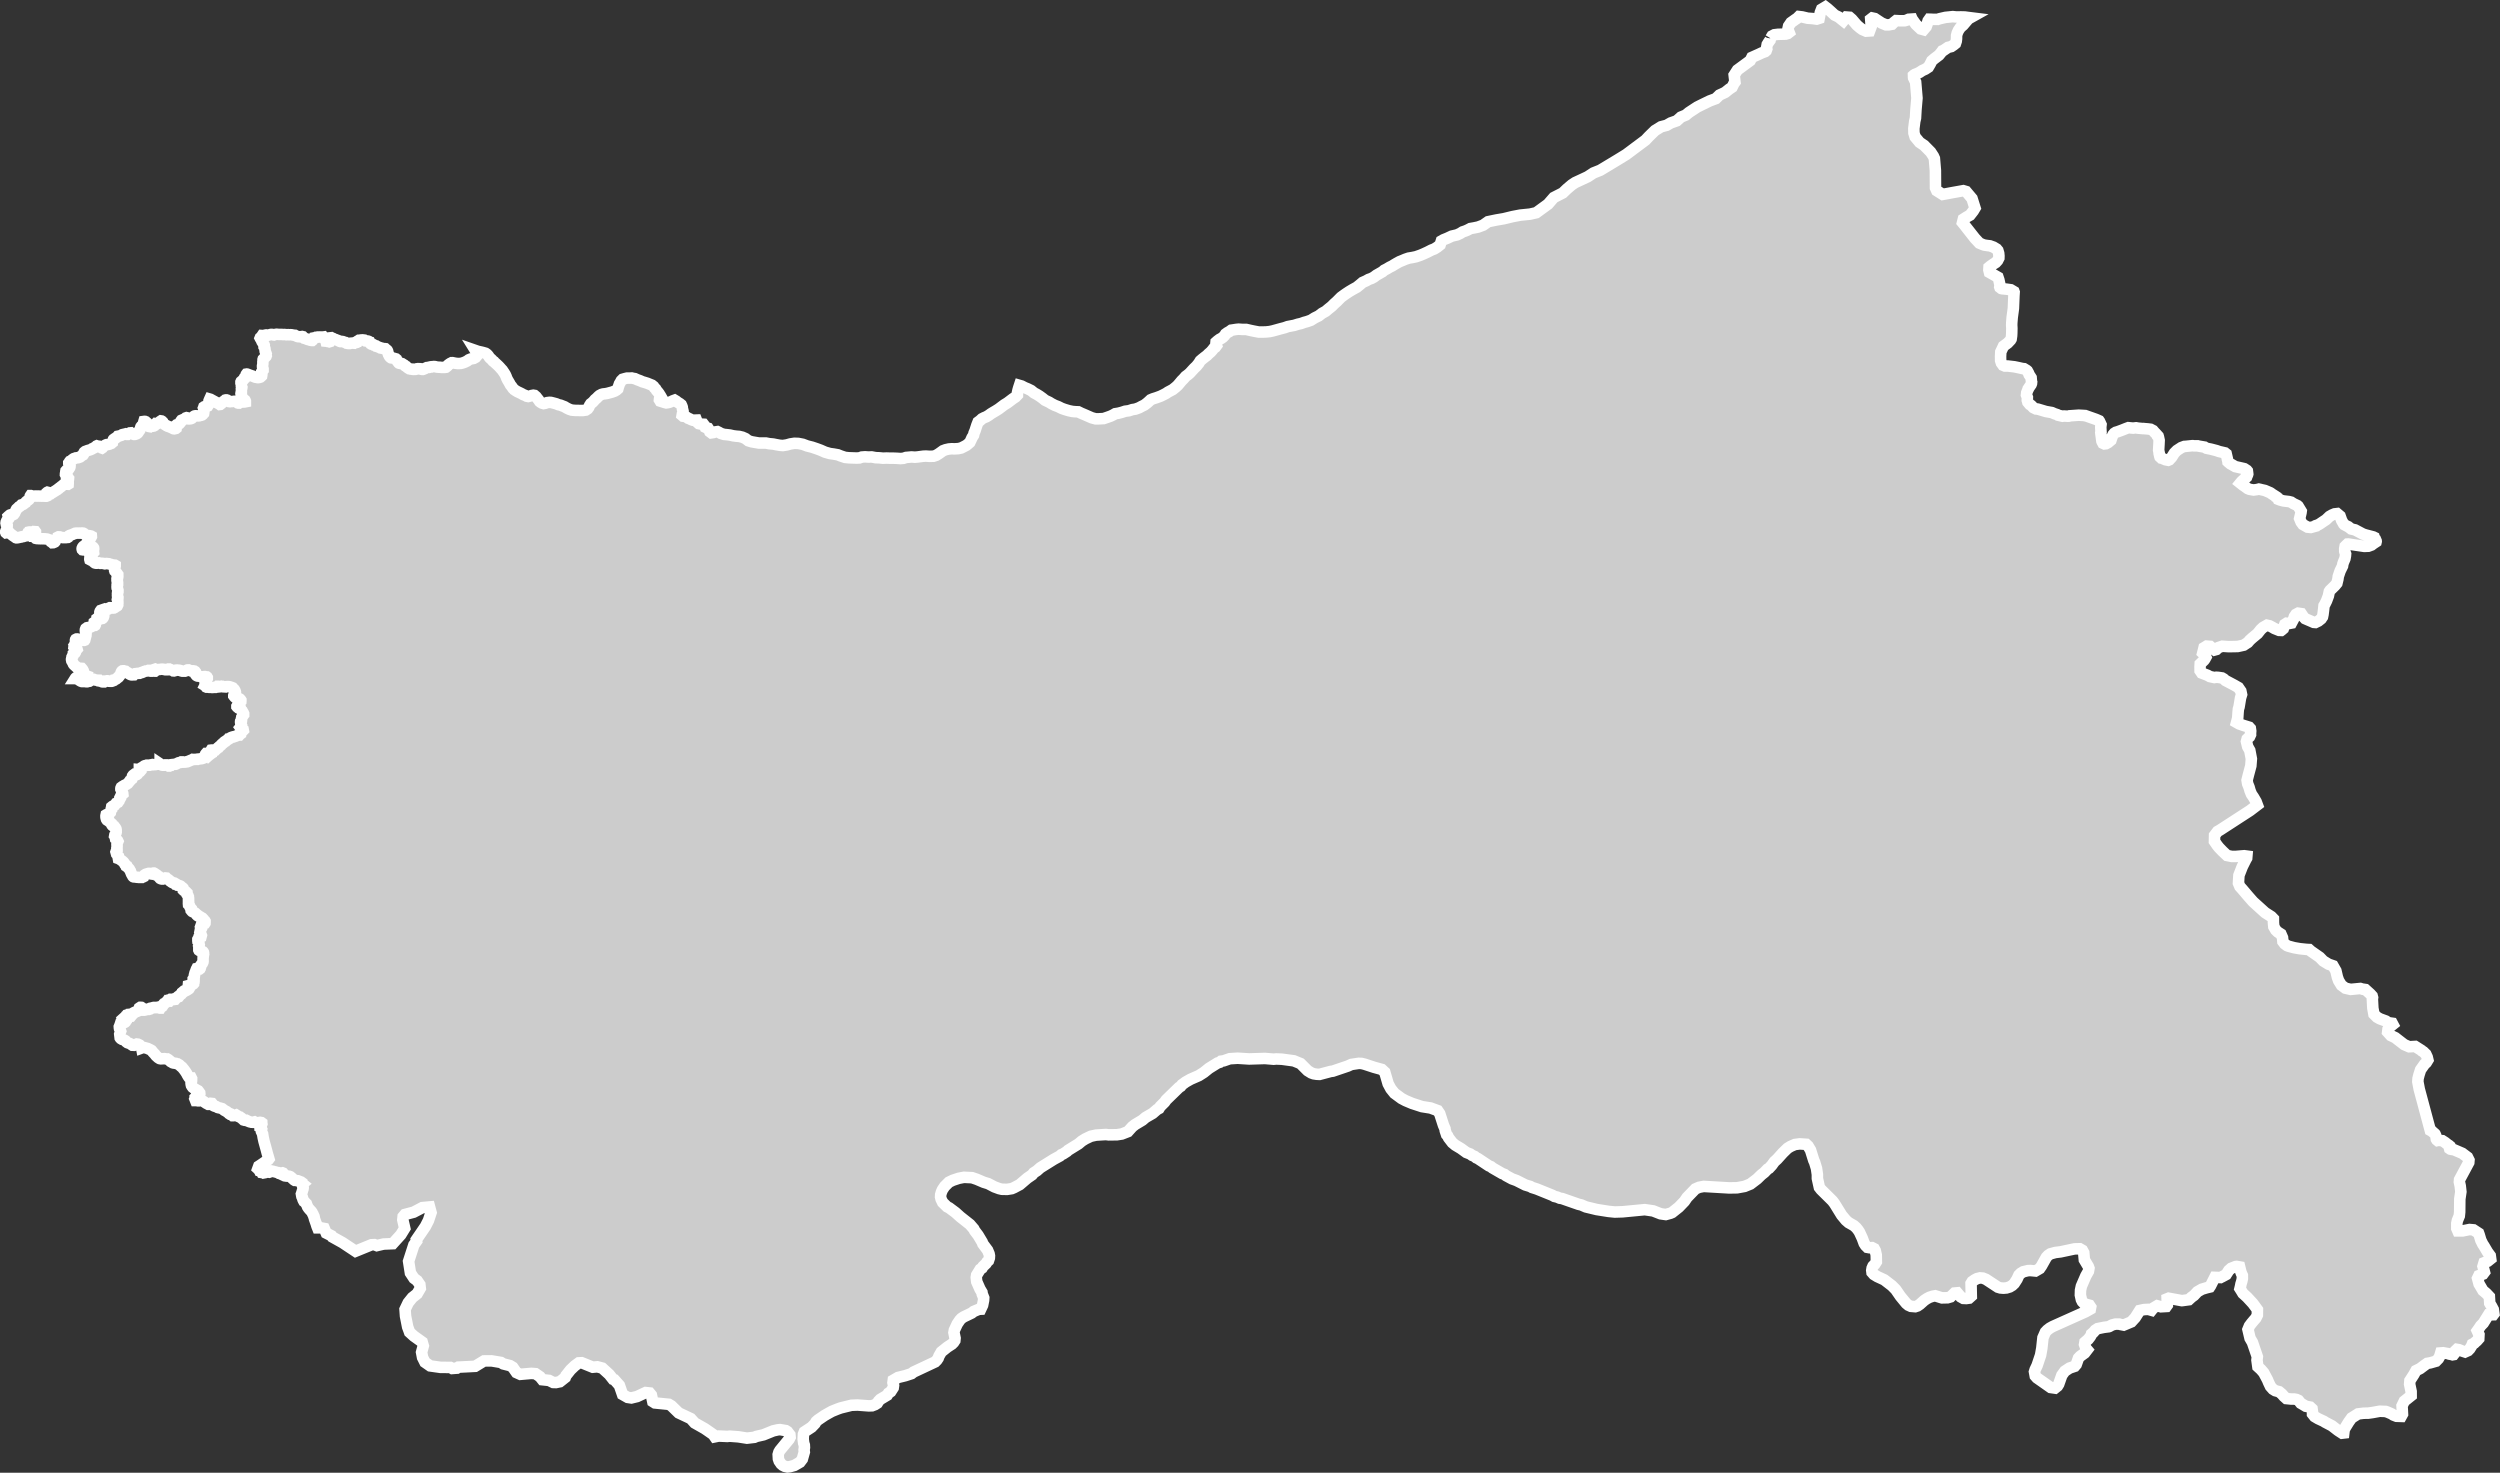 <?xml version="1.0" encoding="iso-8859-1"?>
<!-- Generator: Adobe Illustrator 16.0.4, SVG Export Plug-In . SVG Version: 6.00 Build 0)  -->
<!DOCTYPE svg PUBLIC "-//W3C//DTD SVG 1.1//EN" "http://www.w3.org/Graphics/SVG/1.1/DTD/svg11.dtd">
<svg version="1.1" xmlns="http://www.w3.org/2000/svg" xmlns:xlink="http://www.w3.org/1999/xlink" x="0px" y="0px"
	 width="231.944px" height="136.639px" viewBox="0 0 231.944 136.639" style="enable-background:new 0 0 231.944 136.639;"
	 xml:space="preserve">
<rect x="0" y="0" width="231.944" height="136.639" fill="#333333" stroke="none"/>
<g id="Layer_156">
	<g id="Layer_161">
		
			<path id="Disputed_Area" style="fill:#CCCCCC;stroke:#FFFFFF;stroke-width:1.07;" d="
			M164.25,3.557L164.25,3.557l0.002,0.008l-0.029,0.165l-0.129,0.173l-0.092,0.153l-0.046,0.075l-0.026,0.142l-0.032,0.165
			l0.02,0.103l-0.059,0.165l-0.1,0.087l-0.117,0.044l-0.195,0.073l-0.265,0.126l-0.223,0.099l-0.231,0.104l-0.197,0.088
			l-0.097,0.191l-0.055,0.106l-0.271,0.201l-0.147,0.108l-0.208,0.153l-0.271,0.199l-0.136,0.1l-0.151,0.111l-0.106,0.165
			l-0.091,0.141l-0.106,0.166l0.021,0.197l0.014,0.116l0.038,0.339l-0.105,0.144l-0.159,0.326l-0.274,0.185l-0.375,0.3l-0.524,0.245
			l-0.34,0.333l-0.562,0.208l-0.663,0.323l-0.496,0.245l-0.476,0.313l-0.296,0.195l-0.289,0.24l-0.453,0.187l-0.384,0.344
			l-0.555,0.196l-0.391,0.225l-0.511,0.133l-0.562,0.346l-0.357,0.346l-0.248,0.244l-0.278,0.299l-0.301,0.225l-0.259,0.194
			l-0.438,0.326l-0.367,0.275l-0.419,0.313l-0.385,0.237l-0.474,0.291l-0.515,0.31l-0.419,0.253l-0.329,0.198l-0.294,0.177
			l-0.629,0.251l-0.536,0.352l-0.604,0.283l-0.548,0.254l-0.316,0.208l-0.462,0.392l-0.382,0.367l-0.287,0.146l-0.542,0.277
			l-0.233,0.267l-0.301,0.347l-0.519,0.378l-0.575,0.419l-0.579,0.13l-0.907,0.092l-0.72,0.138l-0.807,0.196l-0.678,0.115
			l-0.776,0.161l-0.462,0.323l-0.461,0.173l-0.39,0.081l-0.331,0.058l-0.217,0.115l-0.229,0.104l-0.273,0.092l-0.216,0.138
			l-0.304,0.139l-0.489,0.115l-0.417,0.196l-0.347,0.139l-0.202,0.115l-0.115,0.358l-0.26,0.208l-0.274,0.173l-0.272,0.104
			l-0.36,0.185l-0.375,0.173l-0.303,0.127l-0.403,0.138l-0.331,0.069l-0.346,0.058l-0.304,0.104l-0.272,0.116l-0.26,0.104
			l-0.273,0.15l-0.217,0.127l-0.201,0.126l-0.217,0.104l-0.288,0.173l-0.231,0.116l-0.157,0.139l-0.26,0.15l-0.304,0.173
			l-0.229,0.173l-0.23,0.127l-0.26,0.092l-0.244,0.138l-0.317,0.139l-0.245,0.208l-0.303,0.243l-0.359,0.196l-0.332,0.197
			l-0.317,0.208l-0.229,0.162l-0.218,0.162l-0.173,0.173l-0.216,0.219l-0.246,0.219l-0.229,0.231l-0.289,0.231l-0.273,0.231
			l-0.332,0.184l-0.316,0.243l-0.375,0.185l-0.347,0.219l-0.359,0.127L121,29.908l-0.286,0.104l-0.304,0.069l-0.332,0.104
			l-0.302,0.057l-0.303,0.058l-0.288,0.104l-0.359,0.092l-0.332,0.092l-0.417,0.115l-0.273,0.058l-0.316,0.034l-0.315,0.011h-0.39
			l-0.432-0.081l-0.331-0.069l-0.402-0.093h-0.374l-0.331-0.023l-0.229,0.023l-0.216,0.035l-0.23,0.034l-0.174,0.127l-0.188,0.104
			l-0.174,0.127l-0.086,0.139l-0.145,0.15l-0.159,0.116l-0.158,0.081l-0.202,0.15l-0.13,0.116l-0.015,0.162l0.058,0.162
			l-0.102,0.139l-0.146,0.104l-0.145,0.185l-0.146,0.162l-0.2,0.173l-0.146,0.15l-0.217,0.162l-0.216,0.173l-0.188,0.162
			l-0.072,0.116l-0.071,0.116L111,33.974l-0.217,0.208l-0.202,0.219l-0.188,0.208l-0.173,0.15l-0.217,0.162l-0.202,0.231
			l-0.174,0.173l-0.201,0.242l-0.146,0.173l-0.174,0.162l-0.145,0.116l-0.158,0.127l-0.216,0.116l-0.218,0.115l-0.188,0.127
			l-0.245,0.127l-0.259,0.127l-0.375,0.138l-0.331,0.104l-0.217,0.093l-0.173,0.162l-0.158,0.139l-0.245,0.185l-0.26,0.127
			l-0.23,0.126l-0.346,0.127l-0.288,0.046l-0.317,0.104l-0.346,0.045l-0.316,0.104l-0.316,0.081l-0.288,0.046l-0.201,0.116
			l-0.217,0.104l-0.288,0.104l-0.374,0.127l-0.446,0.023h-0.303l-0.345-0.093l-0.346-0.15l-0.315-0.139l-0.331-0.139l-0.259-0.127
			l-0.302-0.012l-0.245-0.023l-0.331-0.07l-0.389-0.116l-0.288-0.104l-0.301-0.151l-0.331-0.127l-0.315-0.162l-0.201-0.127
			l-0.388-0.185l-0.229-0.186l-0.288-0.208l-0.243-0.15l-0.259-0.139l-0.272-0.22l-0.33-0.162l-0.26-0.104l-0.288-0.15l-0.2-0.058
			l-0.072,0.219l-0.072,0.255l-0.045,0.22v0.196l-0.174,0.185l-0.244,0.162l-0.26,0.196l-0.245,0.185l-0.303,0.185l-0.245,0.185
			l-0.26,0.196l-0.273,0.173l-0.275,0.162l-0.187,0.115l-0.188,0.139l-0.229,0.139l-0.202,0.081l-0.202,0.104l-0.188,0.173
			l-0.174,0.127l-0.115,0.289l-0.087,0.266l-0.072,0.231l-0.103,0.243l-0.044,0.196l-0.145,0.231l-0.087,0.196l-0.116,0.243
			l-0.173,0.15l-0.158,0.127l-0.245,0.127l-0.229,0.115l-0.274,0.058l-0.346,0.021l-0.244-0.011l-0.273,0.023l-0.303,0.068
			l-0.244,0.093l-0.174,0.127l-0.229,0.162l-0.23,0.139l-0.245,0.081l-0.359,0.011l-0.346-0.023l-0.245,0.011l-0.259,0.035
			l-0.26,0.035l-0.259,0.022l-0.316-0.023l-0.229,0.023l-0.273,0.022l-0.245,0.081l-0.272,0.023l-0.331-0.023l-0.316-0.012h-0.303
			l-0.33-0.012L81.92,42.51l-0.347-0.035l-0.329-0.012l-0.375-0.07l-0.303,0.012l-0.303-0.023l-0.302,0.022l-0.23,0.081
			l-0.272,0.011l-0.347-0.012l-0.346-0.012l-0.359-0.035l-0.417-0.139l-0.259-0.104l-0.389-0.069l-0.345-0.047l-0.446-0.127
			l-0.417-0.185l-0.345-0.128l-0.445-0.15l-0.461-0.116l-0.402-0.151l-0.417-0.081l-0.359-0.012l-0.374,0.058L73,41.278
			l-0.375,0.058l-0.272-0.023l-0.331-0.058l-0.288-0.058l-0.374-0.035l-0.303-0.059h-0.33H70.41l-0.346-0.058l-0.331-0.058
			l-0.302-0.093l-0.272-0.208l-0.287-0.127l-0.287-0.069l-0.288-0.024l-0.273-0.035l-0.302-0.069l-0.288-0.035l-0.259-0.024
			l-0.302-0.092l-0.165-0.097l-0.147-0.072l-0.185,0.029l-0.188,0.061l-0.192,0.029L65.85,40.05l-0.069-0.187l-0.085-0.132
			l-0.159-0.043l-0.11-0.053l-0.059-0.149l-0.097-0.127l-0.235-0.012l-0.201-0.041l-0.111-0.098l-0.07-0.138l-0.039-0.098
			l-0.173,0.006l-0.164,0.006l-0.141-0.048l-0.174-0.089l-0.112-0.038l-0.144-0.101l-0.159-0.074l-0.171-0.018l-0.09-0.076
			l0.021-0.126l0.066-0.115l0.002-0.135l-0.028-0.12l-0.031-0.089l-0.015-0.167l-0.039-0.114l-0.057-0.122l-0.136-0.11l-0.202-0.121
			l-0.132-0.11l-0.146-0.087l-0.106,0.039l-0.062,0.023l-0.117,0.06l-0.173,0.069l-0.173,0.046l-0.149,0.02l-0.16-0.041
			l-0.148-0.048l-0.131-0.039l-0.122-0.039l-0.07-0.114L61.19,37l0.027-0.077l0.038-0.085l0.066-0.04l-0.049-0.086l-0.071-0.107
			l-0.042-0.074l-0.062-0.085l-0.083-0.106l-0.104-0.118l-0.076-0.138l-0.104-0.097l-0.085-0.128l-0.159-0.128l-0.216-0.087
			l-0.211-0.087l-0.269-0.083l-0.202-0.058l-0.2-0.092l-0.259-0.093l-0.23-0.104l-0.144-0.023l-0.145-0.035l-0.188,0.011h-0.259
			l-0.188,0.046l-0.202,0.058l-0.13,0.127l-0.087,0.162l-0.086,0.139l-0.102,0.301l-0.044,0.162l-0.13,0.116l-0.158,0.092
			l-0.245,0.092l-0.118,0.032l-0.142,0.038l-0.184,0.05l-0.207,0.036l-0.182,0.018l-0.148,0.041l-0.188,0.101l-0.104,0.087
			l-0.172,0.174l-0.143,0.119l-0.119,0.142l-0.121,0.123l-0.159,0.124l-0.103,0.16l-0.074,0.169l-0.104,0.142l-0.172,0.114
			l-0.268,0.041h-0.279l-0.238-0.009h-0.183l-0.199-0.014l-0.159-0.019l-0.204-0.069l-0.193-0.092l-0.153-0.087l-0.097-0.06
			l-0.159-0.06L52,37.589l-0.188-0.041l-0.198-0.083l-0.199-0.055l-0.143-0.037l-0.153-0.037l-0.147-0.009l-0.211,0.027
			l-0.177,0.063l-0.147,0.027l-0.143-0.041l-0.137-0.078l-0.098-0.082l-0.072-0.115l-0.092-0.119l-0.078-0.097l-0.08-0.105
			l-0.147-0.124l-0.107-0.018l-0.154,0.027l-0.153,0.05l-0.171,0.045l-0.137-0.027l-0.131-0.073l-0.188-0.073l-0.176-0.101
			l-0.217-0.105l-0.158-0.074l-0.144-0.087l-0.137-0.092l-0.01-0.015l-0.109-0.104l-0.13-0.188l-0.103-0.124l-0.098-0.183
			l-0.085-0.146l-0.084-0.137l-0.08-0.161l-0.062-0.173l-0.079-0.17l-0.091-0.15l-0.098-0.142l-0.078-0.119l-0.104-0.11L46.388,34.1
			l-0.119-0.128l-0.164-0.155l-0.131-0.12l-0.091-0.078l-0.052-0.064l-0.097-0.06l-0.086-0.105l-0.069-0.068l-0.123-0.106
			l-0.058-0.069l-0.072-0.114l-0.08-0.101l-0.097-0.092l-0.103-0.069l-0.125-0.037l-0.131-0.037l-0.148-0.036l-0.296-0.064
			l-0.239-0.083l0.091,0.147l0.059,0.209l-0.03,0.162l-0.104,0.124l-0.18,0.099l-0.269,0.049l-0.179,0.075l-0.149,0.112
			l-0.223,0.111l-0.209,0.074l-0.148,0.037l-0.164,0.012h-0.148L42.246,33.7l-0.262-0.053l-0.028,0.002h-0.043l-0.034,0.02
			l-0.024,0.016l-0.042,0.031l-0.046,0.006l-0.025,0.016L41.7,33.764l-0.031,0.029l-0.061,0.04l-0.053,0.044l-0.026,0.041
			l-0.02,0.044l-0.051,0.045l-0.031,0.026l-0.057,0.041l-0.088,0.013l-0.112,0.002h-0.123H40.96l-0.083-0.009L40.8,34.071h-0.077
			l-0.091-0.008l-0.072-0.005l-0.088-0.013l-0.064-0.022l-0.079-0.014l-0.074-0.004l-0.06,0.007l-0.078,0.009l-0.045,0.016
			l-0.066-0.009l-0.057,0.009l-0.045,0.026l-0.034,0.012l-0.06,0.013l-0.067-0.006l-0.051,0.009L39.646,34.1l-0.051,0.004
			l-0.045,0.021l-0.041,0.022l-0.034,0.022l-0.04,0.009l-0.029,0.014l-0.031,0.026l-0.066,0.025l-0.021,0.011l-0.06,0.021h-0.057
			l-0.045-0.007l-0.075-0.018l-0.045-0.038l-0.08-0.008l-0.069,0.002l-0.077-0.005l-0.077,0.011l-0.037,0.029l-0.064,0.011
			l-0.056,0.016h-0.077l-0.078,0.005l-0.056-0.016l-0.064,0.007l-0.074-0.018h-0.075l-0.053-0.018l-0.088-0.013l-0.054-0.036
			l-0.055-0.026l-0.048-0.036l-0.054-0.04l-0.056-0.052l-0.038-0.038l-0.074-0.033l-0.026-0.027l-0.031-0.022l-0.042-0.044
			l-0.05-0.029l-0.059-0.033l-0.034-0.025l-0.051-0.022l-0.027-0.024l-0.028-0.009h-0.052h-0.077l-0.059-0.009l-0.054-0.02
			l-0.037-0.033l-0.026-0.036l-0.029-0.036l-0.023-0.036l-0.031-0.035l-0.017-0.034l-0.008-0.038l-0.021-0.041l-0.028-0.06
			l-0.06-0.049l-0.069-0.018l-0.073-0.022l-0.044-0.013l-0.097-0.022l-0.085-0.004l-0.08-0.013l-0.048-0.031l-0.046-0.042
			l-0.048-0.054l-0.026-0.044l-0.013-0.049l-0.009-0.031l-0.026-0.036l-0.024-0.031l-0.013-0.051l-0.025-0.053l-0.021-0.103
			l-0.014-0.073l-0.026-0.065l-0.021-0.035l-0.052-0.047l-0.062-0.031l-0.026-0.036l-0.037-0.036l-0.063-0.008h-0.066l-0.051-0.002
			l-0.051-0.016l-0.06-0.018l-0.085-0.009l-0.069-0.014l-0.049-0.036l-0.062-0.02l-0.066-0.026l-0.071-0.026l-0.045-0.021
			l-0.043-0.026l-0.04-0.025h-0.066l-0.043-0.029l-0.029-0.027l-0.048-0.024l-0.051-0.007l-0.04-0.031l-0.051-0.005l-0.045-0.018
			l-0.04-0.014l-0.043-0.026l-0.043-0.004l-0.029-0.018l-0.023-0.036l-0.021-0.042l-0.006-0.027l-0.026-0.049l-0.059-0.015
			l-0.017-0.027l-0.038-0.036l-0.043-0.018l-0.042-0.007l-0.043-0.011l-0.062-0.007h-0.05l-0.067-0.002l-0.033-0.02l-0.041-0.012
			l-0.037-0.013l-0.032-0.031l-0.051-0.006l-0.077-0.009l-0.097,0.009l-0.063,0.002l-0.046,0.011l-0.056,0.011l-0.064,0.002
			l-0.019,0.013L33.256,31.6l-0.031,0.018l-0.043,0.022l-0.028,0.022l-0.021,0.053l-0.048,0.009l-0.042,0.013l-0.023,0.022
			l-0.02,0.033l-0.049,0.011h-0.048l-0.055,0.007l-0.034,0.031l-0.102-0.006h-0.094l-0.096,0.009L32.49,31.86l-0.035,0.011h-0.09
			l-0.097-0.006l-0.095-0.018l-0.062-0.049l-0.046-0.024l-0.075-0.011l-0.058-0.021l-0.06-0.028l-0.063-0.022l-0.077-0.011
			l-0.052,0.009l-0.091,0.002l-0.043-0.011l-0.051-0.022l-0.037-0.022l-0.04-0.027l-0.08-0.028l-0.059-0.025l-0.078-0.022
			l-0.062-0.033l-0.057-0.018l-0.056-0.013l-0.091-0.047l-0.049-0.031l-0.091-0.027l-0.056-0.033l-0.038,0.004l-0.02,0.051
			l-0.025,0.049l-0.027,0.051l-0.002,0.074l-0.029,0.049v0.044l-0.02,0.049l-0.029,0.009l-0.051-0.016l-0.074-0.009l-0.068-0.029
			h-0.057l-0.046-0.004l-0.005-0.024l-0.035-0.036l-0.022-0.036l-0.013-0.036l-0.045-0.042l-0.025-0.035l-0.01-0.04l-0.03-0.022
			l-0.029-0.029v-0.032l-0.032-0.026l-0.021-0.031l-0.055,0.007l-0.039-0.002l-0.034,0.002l-0.069-0.004l-0.056,0.004l-0.058-0.007
			l-0.051,0.004h-0.045h-0.047h-0.039l-0.043,0.016l-0.062,0.002l-0.048,0.004l-0.019,0.014l-0.049,0.018l-0.045,0.007l-0.06,0.011
			l-0.049,0.009l-0.008,0.018l-0.017,0.027l-0.019,0.029l-0.011,0.032l-0.03,0.038l-0.016,0.042l-0.017,0.031l-0.028,0.022h-0.043
			l-0.046-0.007l-0.051-0.009l-0.023-0.016l-0.032-0.018l-0.043-0.018l-0.029,0.002l-0.028,0.006l-0.037-0.009l-0.02-0.013
			l-0.023-0.014l-0.034-0.013l-0.021-0.004h-0.028l-0.032-0.004l-0.021-0.011l-0.048-0.029l-0.028-0.007l-0.032-0.009l-0.029-0.014
			l-0.045-0.007l-0.043-0.011l-0.02-0.02L28.2,31.34l-0.04-0.042l-0.038-0.034l-0.028-0.029l-0.062-0.015l-0.054,0.008l-0.032,0.018
			l-0.06,0.011l-0.063-0.011l-0.077-0.011h-0.04h-0.043l-0.074-0.016l-0.048-0.02l-0.077-0.04l-0.059-0.022l-0.046-0.031
			l-0.137-0.012l-0.086-0.018l-0.096-0.018l-0.099-0.005l-0.126,0.007l-0.082-0.011l-0.174,0.009l-0.082-0.014l-0.089-0.01
			l-0.126,0.007l-0.129-0.013H25.99h-0.109l-0.08-0.005l-0.068-0.008l-0.077-0.005L25.6,31.017l-0.043,0.013l-0.146,0.047
			l-0.032-0.004l-0.042-0.022l-0.054-0.018l-0.067-0.009l-0.039,0.002h-0.041l-0.039,0.009l-0.051,0.018L25,31.062l-0.051,0.02
			L24.89,31.1l-0.048,0.011l-0.035-0.013l-0.051-0.013l-0.061-0.009l-0.04,0.006l-0.032,0.005L24.572,31.1l-0.032,0.018
			l-0.038,0.014l-0.031,0.016l-0.031-0.002l-0.085-0.015l-0.032-0.002l-0.021,0.031l-0.017,0.027l-0.017,0.027l-0.022,0.036
			l-0.022,0.026L24.2,31.298l-0.03,0.022l-0.021,0.016l-0.012,0.029l0.009,0.018l0.016,0.018l0.023,0.022l0.02,0.022l0.019,0.038
			l0.02,0.031l0.006,0.049l0.019,0.038l0.024,0.045l0.013,0.042l0.029,0.04l0.021,0.041l0.052,0.062l0.025,0.058l0.037,0.044
			l0.027,0.04l0.018,0.047l-0.002,0.027l-0.011,0.02l-0.014,0.042l0.003,0.035l0.019,0.021l0.02,0.04l0.008,0.034l0.023,0.053
			l0.02,0.06l0.005,0.045v0.06l0.005,0.042l0.014,0.049v0.045l0.015,0.042l0.016,0.045l0.021,0.046l0.021,0.042l0.019,0.058
			l-0.011,0.054v0.071l0.013,0.06l-0.016,0.044l-0.035,0.038l-0.033,0.018l-0.032,0.022l-0.027,0.036l-0.022,0.032l-0.021,0.033
			l-0.023,0.024L24.44,33.3l-0.025,0.027l-0.013,0.044L24.4,33.429v0.078l-0.013,0.065v0.083l-0.001,0.103l-0.016,0.116
			l-0.014,0.065v0.047v0.044l0.005,0.036l0.021,0.064l0.027,0.094v0.067v0.049l-0.018,0.022l-0.04,0.047l-0.026,0.042l-0.043,0.06
			v0.034l0.017,0.051v0.049v0.062l-0.006,0.074l-0.017,0.1l-0.031,0.031l-0.043,0.038l-0.048,0.039l-0.095,0.031l-0.073,0.013
			l-0.078,0.002l-0.045-0.009l-0.104-0.018L23.704,35l-0.06-0.021l-0.057-0.024l-0.048-0.018l-0.035-0.018l-0.071-0.031
			l-0.048-0.011l-0.043-0.02l-0.065-0.022l-0.058-0.022l-0.059-0.015l-0.069-0.022l-0.048-0.027l-0.063-0.022l-0.044-0.018
			l-0.042-0.007l-0.025,0.004l-0.024,0.032l-0.014,0.027l-0.013,0.047l-0.006,0.049v0.062l-0.004,0.066l-0.016,0.02l-0.046,0.016
			l-0.04,0.026l-0.045,0.029l-0.027,0.051l-0.025,0.054l-0.015,0.042l-0.028,0.035l-0.031,0.036l-0.055,0.033l-0.045,0.018
			l-0.062,0.053l-0.019,0.042v0.052v0.049l0.019,0.06l0.02,0.056v0.036v0.031v0.069l0.019,0.049l0.011,0.06l0.017,0.04l-0.003,0.027
			l-0.009,0.018l-0.019,0.044l-0.014,0.049l0.003,0.072l-0.001,0.064v0.067v0.053l-0.023,0.065l-0.008,0.044l-0.008,0.065
			l0.008,0.042l0.042,0.076l0.011,0.058l0.011,0.054v0.049l0.009,0.056l0.013,0.053l0.041,0.06l0.037,0.036l0.043,0.033l0.047,0.034
			l0.062,0.034l0.046,0.035l0.022,0.038l0.018,0.052v0.056l-0.055,0.011l-0.062,0.007h-0.07l-0.066,0.007l-0.114,0.004l-0.062,0.002
			l-0.046,0.013l-0.068,0.018l-0.029,0.026l-0.04,0.032h-0.045l-0.04-0.011l-0.017-0.013l-0.04-0.031l-0.04-0.049l-0.049-0.034
			l-0.062-0.029l-0.069-0.002h-0.07l-0.104,0.014l-0.085,0.009h-0.074l-0.077,0.002l-0.057,0.013l-0.06-0.009l-0.028-0.026
			l-0.041-0.04l-0.05-0.022l-0.066-0.049l-0.075-0.024h-0.048l-0.049,0.013l-0.051,0.051L20.81,37.19l-0.056,0.04l-0.045,0.031
			l-0.037,0.036l-0.06,0.031l-0.037,0.041l-0.043,0.076l-0.056,0.045l-0.043,0.033l-0.034,0.004L20.364,37.5l-0.042-0.027
			l-0.084-0.04l-0.059-0.036l-0.06-0.031l-0.065-0.026l-0.045-0.031l-0.064-0.031l-0.048-0.031l-0.051-0.027l-0.055-0.02
			l-0.053-0.038l-0.043-0.018l-0.051-0.033l-0.062-0.036l-0.062-0.033l-0.062-0.018l-0.014,0.031l-0.016,0.041l-0.008,0.033
			l-0.021,0.042v0.049l-0.021,0.067l-0.02,0.051l-0.017,0.054l-0.014,0.049l-0.017,0.04l-0.021,0.089l-0.002,0.083l-0.017,0.027
			l-0.029,0.013h-0.034h-0.06l-0.062,0.016l-0.056,0.004l-0.072,0.02l-0.045,0.031L18.899,37.8l-0.015,0.038l0.015,0.036
			l0.005,0.038l0.011,0.052l-0.009,0.047l0.009,0.062v0.058v0.06l-0.006,0.071l-0.006,0.049l-0.008,0.044l-0.032,0.034l-0.037,0.044
			l-0.054,0.029l-0.043,0.047l-0.068,0.024l-0.055,0.007l-0.062,0.016l-0.065,0.022l-0.07,0.007h-0.065l-0.101-0.007l-0.104-0.004
			l-0.08,0.014l-0.045,0.022l-0.037,0.033l-0.049,0.045l-0.043,0.042l-0.039,0.035l-0.046,0.041l-0.055,0.027l-0.04,0.013
			l-0.045,0.009l-0.057,0.004l-0.062,0.007l-0.056-0.004l-0.021-0.018l-0.021-0.022l-0.041-0.031l-0.042-0.031l-0.051-0.011
			l-0.053,0.018l-0.03,0.034l-0.052,0.031l-0.043,0.024l-0.04,0.018l-0.062,0.032l-0.063,0.027l-0.069,0.029l-0.057,0.025
			l-0.04,0.053l-0.008,0.036l-0.005,0.047l-0.033,0.031l-0.008,0.027l-0.008,0.022l-0.021,0.026l-0.023,0.027l-0.026,0.027
			l-0.025,0.027l-0.055,0.027l-0.028,0.02l-0.06,0.024l-0.069,0.018l-0.043,0.011l-0.025,0.022l-0.012,0.047v0.044v0.085v0.069
			l-0.006,0.052l-0.028,0.022l-0.046,0.011l-0.052,0.014l-0.051,0.009l-0.065-0.009l-0.047-0.022l-0.061-0.031l-0.038-0.024
			l-0.072-0.029l-0.037-0.031l-0.061-0.027l-0.072-0.013l-0.051-0.018l-0.083-0.026l-0.045-0.029l-0.067-0.024l-0.051-0.038
			l-0.056-0.029l-0.046-0.027l-0.039-0.036l-0.04-0.031l-0.04-0.029l-0.027-0.029l-0.042-0.026l-0.021-0.052L15.1,39.177
			l-0.009-0.034l-0.03-0.031l-0.037-0.036l-0.04-0.022l-0.046-0.007l-0.023,0.015l-0.041,0.025l-0.026,0.02l-0.021,0.033
			l-0.066,0.039l-0.04,0.036l-0.051,0.035l-0.049,0.045l-0.062,0.022l-0.041-0.009L14.455,39.3l-0.026,0.029l-0.023,0.038
			l-0.02,0.038l-0.046,0.054l-0.025,0.04l-0.052,0.027l-0.046,0.009l-0.037,0.008l-0.048-0.004l-0.043,0.002l-0.056,0.006h-0.057
			l-0.029,0.018l-0.028,0.021l-0.022-0.004l-0.016-0.022l-0.023-0.031l-0.021-0.036l-0.021-0.028l-0.021-0.045l-0.026-0.04
			l-0.045-0.06l-0.029-0.033l-0.021-0.027l-0.035-0.036l-0.043-0.035l-0.037-0.031l-0.043-0.038l-0.062-0.024l-0.06-0.002
			L13.351,39.1l-0.01,0.034l-0.011,0.049l-0.006,0.061l-0.012,0.073l-0.028,0.049l-0.029,0.038l-0.04,0.045l-0.021,0.018
			L13.159,39.5l-0.029,0.029l-0.025,0.038l-0.034,0.04l-0.018,0.047l-0.008,0.036l-0.006,0.044l-0.008,0.031l-0.024,0.069
			l-0.037,0.049l-0.026,0.056l-0.035,0.036l-0.031,0.049l-0.035,0.064l-0.037,0.054l-0.036,0.041l-0.064,0.047l-0.035,0.018
			l-0.085,0.033l-0.056,0.02l-0.051,0.007h-0.04l-0.061-0.022l-0.031-0.018l-0.034-0.014L12.28,40.23l-0.064-0.022l-0.063-0.026
			l-0.029-0.025l-0.048,0.004l-0.04,0.031l-0.048,0.022l-0.048,0.029l-0.032,0.021l-0.056,0.026l-0.024,0.018h-0.019l-0.018-0.011
			l-0.059-0.033l-0.062-0.018l-0.043,0.011l-0.053,0.016l-0.064,0.013l-0.062,0.013l-0.085,0.021l-0.046,0.04l-0.04,0.022
			l-0.083,0.027l-0.082,0.022l-0.069,0.027l-0.066,0.004l-0.045,0.009l-0.024,0.031l-0.043,0.034l-0.039,0.026l-0.041,0.041
			l-0.045,0.034l-0.051,0.02l-0.052,0.033l-0.062,0.047l-0.04,0.027l-0.021,0.027l-0.013,0.04l-0.021,0.058l-0.015,0.036
			l-0.013,0.042l-0.011,0.052l-0.03,0.018l-0.037,0.027l-0.008,0.038l-0.026,0.022l-0.054,0.009l-0.021,0.018l-0.057,0.031
			l-0.056,0.026l-0.064,0.018l-0.066,0.014l-0.046,0.004H9.931l-0.038,0.004l-0.039,0.014L9.773,41.3l-0.035,0.026l-0.053,0.041
			l-0.058,0.038l-0.039,0.036l-0.046,0.044l-0.027,0.027l-0.025,0.04L9.463,41.57l-0.025-0.009l-0.017-0.013l-0.025-0.036
			l-0.047-0.029l-0.021-0.024l-0.05-0.042l-0.067-0.016l-0.079-0.007l-0.073-0.002l-0.036-0.016l-0.04-0.013l-0.02,0.009
			l-0.021,0.022L8.9,41.43l-0.035,0.04l-0.054,0.027l-0.024,0.029l-0.136,0.065l-0.072,0.026l-0.048,0.04l-0.062,0.031l-0.071,0.031
			L8.334,41.74l-0.072,0.022L8.2,41.78l-0.066,0.016l-0.041,0.018l-0.045,0.02l-0.071,0.021l-0.077,0.031l-0.043,0.036l-0.04,0.031
			l-0.024,0.04l-0.014,0.058L7.766,42.12l-0.026,0.044l-0.027,0.038L7.678,42.22l-0.031,0.018L7.614,42.26l-0.04,0.027l-0.045,0.026
			l-0.03,0.026l-0.037,0.039L7.431,42.4l-0.04,0.014l-0.032,0.013l-0.043,0.009l-0.031,0.018l-0.03,0.009H7.198l-0.053,0.005
			l-0.07,0.009l-0.023,0.018l-0.028,0.007l-0.062,0.011l-0.063,0.018l-0.021,0.02l-0.042,0.013l-0.032,0.011L6.771,42.6l-0.032,0.02
			l-0.026,0.02l-0.026,0.024l-0.02,0.031L6.62,42.726l-0.031,0.036L6.53,42.78l-0.045,0.018l-0.024,0.029L6.44,42.861l-0.018,0.044
			L6.4,42.936l-0.021,0.026v0.047l0.02,0.069l0.025,0.06l0.015,0.036l0.022,0.031l0.021,0.036l0.016,0.029l-0.003,0.036
			l-0.008,0.033L6.476,43.37l-0.021,0.031L6.43,43.432l-0.02,0.04l-0.019,0.022l-0.024,0.024l-0.021,0.038L6.332,43.59l-0.016,0.022
			l-0.06,0.027l-0.04,0.009l-0.054,0.013L6.135,43.67l-0.02,0.022l-0.008,0.042v0.041l-0.009,0.046l-0.002,0.051l-0.009,0.036
			l0.002,0.013l-0.014,0.04l-0.002,0.061l0.016,0.031l0.04-0.002l0.024,0.004l0.008,0.018l0.02,0.031l0.021,0.031l0.018,0.036
			l0.019,0.04l0.032,0.038l0.019,0.029L6.281,44.3l-0.014,0.036l-0.017,0.035l-0.017,0.032l0.014,0.022l0.034,0.011l0.043-0.009
			l0.029,0.024l-0.003,0.036L6.34,44.536l-0.01,0.058L6.329,44.65v0.047v0.129L6.326,44.88l-0.002,0.038l-0.021,0.013l-0.052-0.004
			l-0.078-0.004l-0.093-0.002l-0.077-0.006l-0.057,0.006l-0.029,0.02l-0.035,0.041l-0.028,0.02l-0.05,0.041L5.77,45.07l-0.035,0.027
			l-0.04,0.027l-0.023,0.027L5.637,45.18l-0.054,0.036l-0.041,0.027l-0.043,0.038l-0.048,0.032l-0.025,0.033L5.371,45.38
			l-0.034,0.026l-0.043,0.041L5.268,45.46L5.23,45.478l-0.021,0.018L5.156,45.53L5.11,45.555l-0.059,0.038l-0.062,0.038L4.944,45.66
			l-0.046,0.031l-0.067,0.033l-0.062,0.041l-0.024,0.018l-0.037,0.018l-0.026,0.022l-0.019,0.018l-0.023,0.007l-0.037-0.036
			l-0.022-0.024l-0.018-0.029v-0.022L4.54,45.719l-0.036-0.013l-0.032-0.009l-0.029-0.018l-0.043-0.011l-0.019,0.009l-0.021,0.018
			l-0.021,0.022L4.31,45.741l-0.011,0.029l0.005,0.029l0.017,0.026l0.026,0.039l0.014,0.031l0.023,0.035l0.014,0.032l-0.006,0.024
			l-0.01,0.018l-0.038,0.016l-0.045,0.018l-0.055,0.003l-0.073-0.005L4.09,46.032L4.023,46.03H3.952l-0.089,0.002l-0.048-0.005
			H3.732H3.671l-0.094-0.004H3.491L3.43,46.027L3.36,46.021H3.283l-0.077,0.004H3.118l-0.057,0.002l-0.064-0.004l-0.036-0.005
			l-0.057-0.026l-0.043-0.016H2.835l-0.019,0.027l-0.014,0.029L2.795,46.07v0.04l-0.012,0.036L2.77,46.2l-0.018,0.04l-0.013,0.033
			l-0.017,0.024l-0.026,0.041l-0.056,0.051L2.6,46.411l-0.028,0.02l-0.046,0.038l-0.048,0.033l-0.062,0.054l-0.026,0.031
			l-0.021,0.045l-0.056,0.036l-0.115,0.091l-0.04,0.029l-0.074,0.018l-0.051,0.018l-0.043,0.013l-0.026,0.029l-0.048,0.058
			l-0.035,0.027l-0.031,0.024l-0.043,0.02l-0.04,0.022l-0.023,0.024l-0.037,0.034l-0.026,0.031L1.65,47.132l-0.031,0.031
			L1.584,47.19l-0.053,0.049l-0.029,0.051L1.48,47.334l-0.019,0.042L1.44,47.432l-0.029,0.049l-0.019,0.047l-0.02,0.033
			l-0.009,0.034l-0.021,0.029L1.323,47.66l-0.025,0.031l-0.026,0.031l-0.04,0.02H1.184H1.119L1.028,47.75L0.975,47.76l-0.043,0.015
			l-0.029,0.018L0.88,47.82l-0.024,0.02l-0.029,0.02l-0.037,0.027l-0.021,0.02l0.004,0.016l0.004,0.018l0.029,0.031l0.016,0.04
			l0.024,0.041L0.84,48.075l-0.012,0.022l-0.033,0.027l-0.029,0.031l-0.049,0.031L0.69,48.213L0.665,48.25l-0.02,0.032l-0.021,0.035
			L0.61,48.353L0.59,48.401l-0.005,0.052l-0.018,0.029L0.56,48.531l0.005,0.026l0.029,0.021l0.023,0.045l0.034,0.035l0.017,0.056
			l-0.002,0.058v0.053v0.054l-0.015,0.069l-0.011,0.058l-0.013,0.056l-0.022,0.054l-0.013,0.042l-0.011,0.024l-0.018,0.044
			l-0.016,0.036l-0.014,0.044v0.038v0.04l0.011,0.029l0.021,0.018l0.029-0.005l0.051-0.009l0.06-0.002l0.083-0.013h0.062
			l0.032,0.022l0.032,0.033l0.048,0.054l0.071,0.058l0.015,0.01l0.007,0.005l0.035,0.027l0.068,0.049l0.058,0.049l0.085,0.054
			l0.059,0.04l0.057,0.042l0.059,0.042l0.046,0.013l0.048-0.002l0.064-0.006L1.68,49.88l0.062-0.009l0.074-0.018l0.064-0.013
			l0.08-0.014l0.043-0.022l0.098-0.016l0.058-0.007l0.062-0.018l0.035-0.016l0.062-0.016l0.055-0.019l0.068-0.004l0.05-0.018
			l0.042-0.014l0.038-0.022l0.033-0.018v-0.042L2.59,49.558l-0.02-0.031l0.003-0.036L2.59,49.45l0.04-0.018l0.021-0.031l0.021-0.036
			l0.037-0.008l0.043-0.002l0.043,0.013l0.053,0.011h0.037l0.032-0.009l0.051-0.014l0.046,0.007l0.029,0.018l0.034,0.034h0.062
			l0.04-0.018l0.027-0.027l0.019-0.018l0.02-0.027l0.033,0.002l0.015,0.02v0.024L3.286,49.4l-0.02,0.042L3.216,49.48l-0.026,0.021
			l-0.006,0.031L3.176,49.57l-0.024,0.04l-0.025,0.022l-0.029,0.022l-0.019,0.013l-0.029,0.022l-0.014,0.024l0.013,0.036h0.035
			l0.051,0.005l0.014,0.024l0.02,0.031l0.043,0.042l0.048,0.047l0.053,0.047l0.037,0.009l0.064,0.013l0.08,0.004l0.086,0.007
			l0.08-0.002l0.085,0.009l0.056-0.005l0.061,0.002h0.076l0.06,0.002h0.048l0.064,0.004l0.066,0.002l0.071,0.011l0.072,0.004
			l0.059,0.009l0.048,0.018l0.062,0.022l0.056,0.022l0.069,0.016l0.051,0.026l0.043,0.036l0.037,0.052l0.021,0.035l0.015,0.049
			l0.056,0.036l0.029,0.027l0.071-0.004l0.037-0.016l0.058-0.022l0.045-0.022l0.037-0.04l0.017-0.047l0.018-0.044l0.024-0.045
			l0.038-0.053l0.035-0.032l0.056-0.058l0.026-0.027l0.021-0.04l0.014-0.036l0.008-0.036l0.048-0.024h0.054l0.077,0.004l0.041,0.014
			l0.048,0.017l0.069,0.018l0.062,0.007l0.057,0.011h0.08l0.072,0.002H6.06h0.06l0.069-0.009l0.05-0.005l0.051-0.004l0.032-0.02
			l0.019-0.029l0.021-0.031l0.02-0.026l0.021-0.027l0.021-0.031l0.049-0.027l0.049-0.016l0.036-0.013l0.055-0.018l0.05-0.013
			l0.07-0.027l0.053-0.027l0.06-0.027L6.9,49.504l0.063-0.029l0.062-0.009l0.046,0.007l0.048-0.013l0.054,0.002h0.093l0.067,0.002
			l0.08-0.007l0.085,0.007l0.064-0.007l0.043-0.006l0.037,0.004l0.08,0.009l0.059,0.029l0.04,0.038l0.038,0.04l0.042,0.027
			l0.054,0.022l0.062,0.024l0.049,0.016l0.062,0.02l0.077,0.014h0.062l0.062,0.009l0.057,0.013l0.059,0.013l0.032,0.018l0.002,0.036
			l-0.019,0.036L8.43,49.857l-0.012,0.041l-0.025,0.044l-0.029,0.036l-0.02,0.033l-0.028,0.036l-0.024,0.045L8.26,50.125
			l-0.02,0.031l-0.023,0.029l-0.023,0.027l-0.024,0.036l-0.025,0.027l-0.038,0.044l-0.026,0.034l-0.028,0.036L8.039,50.44
			L8.011,50.5l-0.032,0.026l-0.021,0.011l-0.025,0.024l-0.029,0.018l-0.026,0.02l-0.049,0.025l-0.051,0.035l-0.025,0.027
			l-0.031,0.016l-0.027,0.028l-0.016,0.022L7.66,50.78l-0.016,0.036l-0.021,0.051l-0.005,0.042l0.003,0.038l0.011,0.038l0.023,0.024
			l0.04,0.007h0.046l0.063,0.002l0.063,0.009l0.045,0.009l0.067,0.005l0.045,0.002l0.051,0.006l0.045-0.008l0.018-0.014l0.008-0.018
			l0.003-0.022l0.005-0.027l0.021-0.014l0.008-0.026v-0.018l-0.011-0.024l-0.003-0.024l-0.008-0.036v-0.02l0.008-0.024L8.2,50.76
			l0.024-0.007l0.03-0.002h0.03h0.066l0.048-0.007h0.049l0.045-0.002l0.063,0.002l0.054,0.011l0.027,0.018L8.66,50.8l0.026,0.041
			l0.009,0.058v0.04l-0.006,0.044l-0.008,0.042l-0.01,0.065l0.007,0.047v0.074l0.005,0.042l-0.02,0.022l-0.028,0.022l-0.052,0.022
			l-0.056,0.035l-0.052,0.018L8.429,51.39l-0.037,0.015l-0.026,0.002l-0.009,0.014l-0.005,0.024l0.003,0.051l-0.013,0.051
			l0.01,0.073l-0.003,0.043v0.062L8.34,51.772l-0.006,0.036l-0.003,0.047v0.036l0.008,0.031l0.03,0.016h0.037H8.44l0.043-0.002
			h0.035h0.042l0.046,0.013l0.045,0.036l0.026,0.042l0.021,0.049l0.019,0.049l0.01,0.047l0.03,0.026l0.047,0.031l0.051,0.016
			l0.056,0.009h0.043H8.99l0.043-0.009l0.035-0.011l0.037-0.012l0.048-0.002l0.045,0.022l0.054,0.015l0.05,0.011h0.035l0.049-0.009
			l0.043,0.002h0.036l0.062,0.007l0.047,0.004l0.057,0.009l0.055,0.02l0.037,0.007l0.042-0.009l0.049-0.013l0.072-0.005l0.059,0.007
			l0.037,0.009l0.059,0.002l0.055,0.004l0.054,0.024l0.056,0.014l0.06,0.013l0.046,0.018l0.051,0.013l0.039,0.013l0.041,0.009
			l0.074,0.013l0.051,0.009h0.051l0.045,0.004l0.024,0.014v0.027v0.036l-0.019,0.067v0.053l-0.009,0.054l-0.004,0.053l-0.002,0.062
			l-0.006,0.034l-0.014,0.046v0.049l0.012,0.036l0.042,0.038l0.021,0.033l0.031,0.041l0.039,0.028l0.032,0.038l0.027,0.031
			l0.021,0.036l0.038,0.054l0.029,0.04v0.027v0.031v0.047l0.005,0.042v0.04l-0.006,0.036l-0.017,0.018l-0.021,0.022l-0.002,0.029
			l-0.006,0.018l-0.018,0.02l-0.008,0.049l0.008,0.081l-0.008,0.049v0.031l0.011,0.04l0.015,0.038v0.02l0.019,0.031l0.002,0.022
			l0.006,0.026l0.005,0.036v0.038l-0.005,0.056l0.005,0.044v0.067l-0.008,0.031l-0.021,0.022l-0.017,0.022v0.026l0.002,0.036
			l-0.008,0.031v0.049l0.005,0.064l0.018,0.038l0.018,0.036l0.021,0.058l0.002,0.049l0.021,0.058v0.035l-0.003,0.041v0.04
			l-0.011,0.022l-0.013,0.022l-0.007,0.025v0.035l-0.005,0.027l-0.008,0.039v0.042l0.008,0.053v0.041l-0.006,0.06l0.011,0.058
			l0.009,0.042l0.011,0.036l0.011,0.027v0.033l-0.003,0.036l-0.019,0.024l-0.006,0.029l-0.021,0.031l-0.006,0.036l0.008,0.027
			l0.008,0.042l0.02,0.038l0.009,0.044v0.036l0.005,0.041v0.047l-0.017,0.031v0.051l0.008,0.067v0.044l-0.01,0.016l-0.013,0.02
			l-0.008,0.022L10.89,56.16l-0.002,0.033l-0.011,0.022l-0.018,0.014l-0.037,0.016l-0.03,0.018l-0.041,0.024l-0.034,0.021
			l-0.021,0.018l-0.023,0.021l-0.029,0.021l-0.037,0.018l-0.043,0.022l-0.069,0.007H10.44l-0.057-0.007l-0.046,0.002l-0.054-0.002
			l-0.045-0.026l-0.043-0.002l-0.02,0.009l-0.023,0.029l-0.025,0.031l-0.038,0.027l-0.043,0.022l-0.023,0.024l-0.064,0.027
			L9.9,56.563H9.842L9.82,56.554l-0.029-0.018l-0.014-0.029l-0.04-0.011l-0.019,0.006l-0.01,0.02l-0.015,0.031l-0.026,0.027
			l-0.015,0.022l-0.03,0.042l-0.032,0.02l-0.04,0.011l-0.024,0.006H9.504l-0.024-0.002L9.45,56.664L9.43,56.646l-0.021-0.021
			l-0.021-0.008l-0.037,0.013l-0.019,0.026l-0.018,0.024L9.294,56.71l-0.02,0.047L9.263,56.8v0.038l-0.002,0.045v0.046v0.038
			l0.045,0.047l0.057,0.016l0.054,0.015l0.063,0.018l0.066,0.013l0.062,0.011l0.021,0.031v0.022l-0.005,0.024l-0.012,0.022
			l-0.011,0.029l-0.008,0.031l-0.011,0.036l-0.017,0.029l-0.021,0.027l-0.027,0.029L9.496,57.38l-0.05,0.009l-0.065,0.007H9.328
			l-0.041-0.009l-0.029-0.009l-0.029-0.015l-0.037-0.011L9.16,57.343l-0.055-0.007l-0.051,0.009l-0.025,0.018l-0.026,0.02v0.034
			l0.005,0.036l0.011,0.044l0.02,0.038l-0.003,0.022l-0.011,0.02l-0.026,0.016l-0.029,0.018l-0.045,0.026l-0.038,0.027l-0.032,0.013
			l-0.031,0.021l-0.041,0.021l-0.036,0.018L8.729,57.75l-0.003,0.018l0.006,0.024l0.02,0.009l0.034,0.005h0.031l0.02,0.011
			l0.003,0.02l-0.003,0.025l-0.005,0.035l0.002,0.041l0.003,0.042l-0.015,0.031l-0.019,0.013l-0.032,0.002L8.736,58.02l-0.034-0.009
			l-0.026,0.004l-0.021,0.009l-0.019,0.018l-0.024,0.013l-0.025,0.011L8.56,58.082l-0.026,0.022l-0.037,0.026l-0.032,0.018
			l-0.045,0.018l-0.051,0.02l-0.052,0.009l-0.088,0.018l-0.046,0.009H8.146L8.11,58.23L8.09,58.25l-0.032,0.014L8.021,58.28
			l-0.034,0.022L7.96,58.324l-0.013,0.031l-0.015,0.036l-0.011,0.036l-0.003,0.04v0.047l0.003,0.041l0.013,0.04l0.029,0.047
			l0.021,0.056l0.004,0.042v0.031l-0.004,0.044l-0.006,0.042l-0.002,0.049v0.047l-0.009,0.031l-0.013,0.042l-0.008,0.038
			L7.927,59.13l-0.008,0.045l-0.014,0.046L7.889,59.26l-0.014,0.036v0.049l-0.006,0.024l-0.019,0.026L7.8,59.413l-0.075-0.002
			l-0.056-0.013l-0.04-0.022L7.586,59.35l-0.021-0.022l-0.046-0.014l-0.077-0.007H7.379l-0.064,0.007l-0.073-0.013l-0.07-0.018
			L7.1,59.285l-0.038,0.018l-0.034,0.018l-0.019,0.031L7,59.393v0.044l0.003,0.041l0.003,0.038v0.044l-0.009,0.047L6.98,59.663
			L6.97,59.699l-0.003,0.054l-0.025,0.04l0.013,0.018l0.014,0.018l-0.011,0.027L6.936,59.87L6.91,59.874l-0.021,0.018L6.87,59.922
			v0.035l-0.005,0.045l0.028,0.026l0.023,0.031l0.029,0.021h0.045l0.051-0.003l0.02,0.016l0.031,0.018l0.024,0.026l0.016,0.04
			l0.014,0.051l-0.021,0.024L7.1,60.257l-0.02,0.021l-0.021,0.033l-0.011,0.056l-0.019,0.045l-0.012,0.051L7.002,60.51l-0.029,0.047
			l-0.025,0.018l-0.043,0.004l-0.029,0.007l-0.04,0.018l-0.03,0.033v0.036v0.045v0.04l-0.014,0.041L6.77,60.825l-0.025,0.018
			l-0.021,0.02l-0.012,0.022l-0.016,0.04l-0.015,0.031v0.04v0.043l-0.002,0.033l-0.017,0.026l-0.018,0.031l-0.008,0.043l0.003,0.044
			l0.011,0.045l0.009,0.051l0.028,0.046l0.012,0.022l0.023,0.038l0.026,0.049L6.766,61.5l0.019,0.046l0.017,0.042l0.008,0.018
			l0.021,0.026l0.017,0.022l0.024,0.031L6.9,61.711l0.033,0.027l0.032,0.029l0.032,0.029l0.032,0.031l0.033,0.018l0.026,0.027
			l0.029,0.033l0.026,0.029l0.023,0.022l0.04,0.009l0.046,0.009h0.034l0.056,0.008l0.043,0.01L7.438,62l0.044,0.013l0.045-0.009
			l0.049,0.004l0.019,0.021l0.023,0.038l0.04,0.04l0.023,0.036l0.02,0.049l0.031,0.054l0.014,0.056l0.014,0.049l0.02,0.056
			l0.016,0.062l0.019,0.033l0.021,0.047l0.019,0.027l0.015,0.044l0.011,0.031l0.037,0.013l-0.012,0.022l-0.021,0.009l-0.03,0.015
			l-0.021,0.022l-0.034,0.024l-0.032,0.016L7.699,62.77l-0.053,0.032l-0.056,0.016L7.556,62.84l-0.032,0.022l-0.035,0.022
			l-0.03,0.025l-0.027,0.015l-0.019,0.016l-0.021,0.008l-0.002,0.001L7.337,62.96L7.31,62.947l-0.061-0.023l-0.033-0.009
			l-0.049-0.019l-0.028-0.018l-0.038-0.014H7.079l-0.021,0.01l-0.017,0.009l-0.022,0.019l-0.017,0.018l-0.022,0.035h0.06l0.07,0.034
			l0.051,0.015l0.041,0.012l0.04,0.015l0.03,0.023l0.037,0.023l0,0l0.049,0.022l0.027,0.023l0.031,0.03l0.037,0.023l0.03,0.016
			l0.007,0.003l0.017,0.009l0.041,0.015l0.049,0.016l0.05,0.003h0.041h0.049l0.027-0.015l0.081,0.003l0.085,0.004l0.027,0.019
			l0.055,0.008h0.062l0.045-0.016l0.045-0.012l0.045-0.007l0.031-0.012l0.051-0.004l0.025-0.015l0.027-0.016l0.026-0.031
			l0.019-0.015l0.031-0.023l0.036-0.026l0.04-0.039l0.026-0.023l0.02-0.008l0.045-0.004l0.036,0.003l0.049,0.008l0.032,0.015
			l0.025,0.012l0.082,0.023l0.035,0.016l0.027,0.015L8.9,63.101l0.019,0.003h0.036H8.99l0.104,0.003l0.014,0.031v0.016l0.019,0.011
			l0.031,0.004l0.045,0.008l0.072,0.004l0.049,0.023l0.032,0.007l0.06,0.012l0.026,0.015l0.036,0.02l0.035,0.008h0.014l0.014-0.027
			l0.019-0.022l0.021-0.016l0.023-0.008h0.044l0.037,0.016l0.036,0.012l0.036,0.003h0.021l0.022-0.008l0.025-0.012l0.022-0.019
			l0.021-0.011l0.055-0.012h0.026h0.036l0.02,0.004l0.018,0.011l0.018,0.008l0.027,0.011l0.031,0.008h0.032h0.025h0.032l0.036,0.008
			h0.041h0.025h0.022h0.018h0.02l0.021-0.004l0.022-0.008l0.04-0.015l0.01-0.008l0.076-0.027l0.041-0.058l0.045-0.007l0.04-0.012
			l0.021-0.015l0.031-0.023l0.072-0.027L10.783,63l0.027-0.026l0.021-0.016l0.022-0.019l0.009-0.004l0.081-0.065l0.009-0.038
			l0.049-0.05l0.046-0.042l0.04-0.027l0.027-0.034l0.031-0.046l0.026-0.049l0.009-0.031l0.014-0.035l0.014-0.034l0.019-0.038
			l0.005-0.042l0.014-0.031l0.019-0.045l0.039-0.054l0.05-0.035l0.056-0.008h0.058l0.05,0.016l0.046,0.016l0.086,0.015l0.031,0.027
			l0.055,0.049l0.05,0.027l0.095,0.042l0.041,0.031l0.049,0.061l0.036,0.023l0.055,0.03l0.06,0.027l0.072,0.019h0.049h0.067
			l0.095-0.004l0.055-0.062l0.026-0.027l0.035-0.015l0.06-0.004h0.041l0.062-0.016l0.06-0.008l0.086-0.004l0.045-0.004h0.067
			l0.071-0.03l0.036-0.012l0.035-0.015l0.037-0.015l0.065-0.008l0.047-0.02l0.03-0.022l0.04-0.016l0.045-0.016l0.022-0.012
			l0.019-0.003l0.022-0.008l0.032-0.007l0.038-0.012l0.032-0.016l0.067-0.004l0.081-0.004l0.031-0.019l0.021-0.011l0.05-0.023h0.046
			h0.035h0.005l0.031-0.004h0.024h0.008l0.022,0.001l0.009,0.002l0.021,0.005l0.011,0.002l0.007,0.002l0.041,0.003l0.031,0.012
			l0.014,0.027l0.022,0.022h0.018l0.032-0.012l0.009-0.019l0.045-0.016h0.019h0.019l0.009,0.008l0.008,0.004l0.012,0.007
			l0.067,0.019l0.049,0.008h0.001l0.025-0.02v-0.03l-0.012-0.025l-0.002-0.002l-0.001-0.003l-0.008-0.012l-0.004-0.006l-0.011-0.013
			l-0.013-0.027v-0.035l0.044-0.015l0.06,0.027l0.023,0.01l0.021,0.009l0.022,0.001l0.036,0.002l0.035-0.003l0.014-0.001
			l0.032-0.008l0.094-0.003h0.022h0.014l0.023-0.003l0.025-0.004l0.025-0.003l0.006-0.001l0.046-0.008l0.021-0.003l0.027-0.005
			l0.108-0.008h0.021l0.036,0.008l0.013,0.004l0.02,0.007l0.054,0.004h0.041l0.018,0.007l0.02,0.008l0.019,0.012l0.05,0.011h0.059
			h0.117l0.035-0.015h0.001l0.036-0.031l0.04-0.023h0.062l0.021,0.012l0.019,0.011l0.036,0.02l0.05,0.007l0.077,0.042l0,0
			l0.021,0.006l0.032,0.009l0.09,0.019l0.059,0.046l0.041,0.003l0.072-0.02l0.045-0.034l0.062-0.02l0.032-0.003h0.004l0.045-0.004
			h0.056l0.049,0.012l0.05,0.003h0.055l0.037,0.007l0.021,0.004l0.037,0.012l0.021,0.007l0.063,0.015l0.032,0.015l0.025,0.012
			l0.022,0.005l0.062,0.014h0.032h0.009h0.081h0.024h0.007h0.007h0.028h0.031h0.002l0.021-0.007l0.031-0.02l0.036-0.015l0.026-0.015
			l0.067-0.035l0.031-0.012l0.026-0.012l0.022-0.002l0.014-0.001h0.036h0.026h0.009l0.067,0.03l0.036,0.012l0.076,0.034h0.019
			l0.036,0.019l0.036,0.012h0.062l0.035-0.008l0.027-0.012h0.031l0.032,0.012l0.039,0.015h0.015l0.009,0.008l0.019,0.003
			l0.046,0.012L18.1,62.3l0.014,0.019v0.023v0.027l0.005,0.023l0.01,0.045v0.027l0.005,0.023v0.035l0.009,0.015l0.022,0.035
			l0.005,0.035l0.019,0.026l0.02,0.023l0.018,0.019l0.031,0.019l0.036,0.019l0.041,0.012h0.066h0.05l0.081,0.023l0.101,0.038
			l0.062,0.012l0.086,0.004l0.1-0.016h0.025l0.023-0.012l0.025-0.003h0.027h0.036l0.067,0.023l0.035,0.004l0.067,0.004l0.014,0.011
			l0.015,0.027l0.019,0.03v0.023l-0.022,0.023l-0.035,0.019l-0.036,0.019l-0.022,0.011l-0.03,0.023l-0.006,0.015v0.026l0.006,0.031
			l0.018,0.022l0.01,0.02l0.015,0.019v0.03l-0.015,0.02l-0.03,0.031l-0.006,0.027l-0.014,0.023l-0.013,0.023l-0.01,0.031
			l-0.015,0.068l-0.004,0.035v0.027v0.027l0.014,0.019v0.035l-0.004,0.05l-0.019,0.038l0.036,0.022l0.026,0.038l0.015,0.031
			l0.03,0.038l0,0l0.045,0.019h0.091l0.1,0.011l0.027,0.004l0.021,0.004l0.026-0.001h0.136l0.05,0.004l0.062,0.011h0.037
			l0.034-0.008l0.063-0.004h0.076h0.026h0.026h0.055l0.051-0.019l0.116-0.012l-0.001-0.038l0.032-0.034h0.04l0.1,0.022h0.062
			l0.027-0.008l0.09-0.016l0.036,0.012h0.091l0.025,0.012l0.051,0.018l0.03,0.012h0.02h0.009l0.158,0.011l0.018-0.008l0.009-0.015
			l0.022-0.005l0.014-0.003l0.055-0.003h0.094h0.022l0.06,0.004l0.031,0.003l0.055,0.012l0.076,0.03l0.055,0.011l0.036,0.012
			l0.054,0.023l0.016,0.005l0.034,0.014l0.056,0.064l0.008,0.01l0.01,0.013l0.036,0.039l0.032,0.022l0.021,0.027l0.023,0.045
			l0.018,0.031l0.02,0.046l0.013,0.046l0.014,0.038l0.005,0.027v0.031l-0.009,0.034l-0.007,0.006l-0.016,0.013l-0.02,0.03
			l-0.021,0.031l-0.02,0.03l-0.029,0.039l-0.016,0.038l-0.009,0.023l-0.007,0.024l-0.002,0.007v0.027l0.019,0.026l0.022,0.023
			l0.021,0.023l0.019,0.03l0.019,0.022l0.027,0.023l0.018,0.007l0.022,0.004h0.031h0.009h0.031l0.04,0.015l0.022,0.016l0.01,0.007
			l0.055,0.026l0.021,0.006l0.019,0.006l0.036,0.015l0.021,0.006l0.074,0.021l0.02,0.011l0.035,0.035l0.036,0.038l0.021,0.027
			l0.014,0.023v0.042l-0.001,0.021l-0.003,0.033L22.308,65.1l-0.021,0.031l-0.031,0.019l-0.045,0.053v0.038v0.013l-0.014,0.03
			l-0.019,0.034v0.027l-0.004,0.073v0.006v0.008l-0.014,0.008l-0.031,0.011l-0.009,0.005l-0.01,0.006l-0.072,0.008l-0.027,0.019
			l-0.017,0.023l-0.008,0.013l-0.006,0.01v0.017v0.006l0.009,0.012l0.019,0.023l0.045,0.035l0.004,0.003l0.006,0.003l0.018,0.012
			l0.003,0.002l0.006,0.006l0.032,0.031l0.018,0.007l0.046,0.019l0.031,0.007l0.035,0.004h0.016h0.009l0.005,0.004l0.025,0.019
			l0.005,0.031l0.014,0.031l0.037,0.034l0.018,0.027l0.02,0.031l0.009,0.015l0.03,0.016l0.023,0.022l0.013,0.027l0.015,0.026
			l0.003,0.009l0.007,0.014l0.013,0.031l0.02,0.03l0.018,0.019l0.001,0.001l0.021,0.034l0.014,0.035l0.003,0.006l0.016,0.036v0.046
			v0.031l-0.008,0.009l-0.005,0.006l-0.014,0.019l-0.015,0.038l-0.026,0.039l-0.019,0.023l-0.026,0.023l-0.02,0.023l-0.015,0.032
			l-0.003,0.006h-0.001l0,0l-0.026,0.038l-0.004,0.034l0,0l-0.014,0.05v0.022v0.016l0.005,0.045v0.013v0.025l-0.004,0.042
			l-0.037,0.038l-0.021,0.031l-0.03,0.053l-0.005,0.042v0.03l0.005,0.039l0.021,0.027l0.022,0.027v0.022l0.009,0.035v0.026v0.027
			l-0.009,0.03v0.001v0.034l0.01,0.015l0.008,0.015h0.001l0.027,0.027l0.013,0.027l0.001,0.034h-0.001l-0.021,0.015l-0.02,0.011
			l-0.018,0.035l-0.05,0.022l-0.019,0.023l0.016,0.022l0.021,0.031l0.026,0.012l0.026,0.015l0.027,0.019l0.002,0.008l0.002,0.008
			l0.01,0.027l0.022,0.026l0,0l0.032,0.015l0.021,0.019l0.027,0.015l0.031,0.023l0.005,0.003l0.005,0.027l-0.022,0.023l-0.036,0.015
			l-0.041,0.042l0,0l-0.002,0.001l-0.047,0.018l-0.022,0.019l-0.035,0.023l-0.031,0.031l-0.01,0.031l-0.009,0.03l0.005,0.031
			l0.012,0.027l0.002,0.003l-0.004,0.034l-0.03,0.022l-0.007,0.005l-0.009,0.008l-0.026,0.022l-0.011,0.01l-0.007,0.006
			l-0.027,0.031h-0.014l-0.031,0.008l-0.041,0.007l-0.049,0.016l-0.041,0.012l-0.05,0.011l-0.063,0.027l-0.025,0.015l-0.055,0.019
			l-0.021,0.012l-0.06,0.019l-0.045,0.011l-0.037,0.003l-0.025,0.001l-0.045,0.012l0,0l-0.003,0.002l-0.024,0.021l-0.017,0.002
			l-0.021,0.001l-0.025,0.008l-0.027,0.007l-0.045,0.012l-0.041,0.02l-0.035,0.03l-0.05,0.042l-0.036,0.02l-0.062,0.012
			l-0.012,0.021l-0.007,0.013l-0.036,0.023l-0.039,0.027l-0.01,0.007l0,0l-0.041,0.019l-0.003,0.003l-0.046,0.036l-0.031,0.03
			l-0.055,0.023l-0.021,0.013l-0.039,0.025l-0.009,0.019l-0.036,0.015l-0.026,0.02l-0.019,0.022l-0.018,0.02l-0.022,0.03v0.001
			l-0.036,0.03l-0.021,0.016l-0.031,0.015l-0.015,0.02l-0.004,0.003l0,0l-0.04,0.031l-0.036,0.025l-0.027,0.027l-0.035,0.055
			l-0.024,0.018l-0.012,0.008l-0.026,0.027l-0.009,0.006l-0.019,0.013l-0.041,0.034l-0.036,0.029l-0.04,0.051l-0.015,0.019
			l-0.013,0.017l-0.025,0.011l-0.002,0.001l-0.049,0.025l-0.031,0.031l-0.027,0.027l-0.018,0.018l-0.01,0.01l-0.026,0.022
			l-0.031,0.031l-0.031,0.022l-0.026,0.027l-0.031,0.012l-0.041,0.03l-0.014,0.022l-0.022,0.008l-0.018,0.005h-0.018h-0.023
			l-0.027-0.027l-0.013-0.012l-0.021-0.007l-0.015-0.008l-0.026-0.016h-0.01h-0.009h-0.026h-0.027h-0.031l-0.031,0.004l-0.018,0.029
			v0.001l-0.01,0.03l-0.009,0.05l0.004,0.039l0.001,0.003l0.021,0.033l0.009,0.043l0.006,0.037v0.039l0,0l-0.046,0.025l-0.01,0.006
			l-0.021,0.014l-0.02,0.019l-0.018,0.021l-0.02,0.022l-0.009,0.009l-0.021,0.014v0.009l0,0l-0.003,0.002l-0.011,0.006l-0.01,0.007
			l-0.009,0.008l-0.004-0.006l-0.015-0.017l-0.002-0.001l-0.009-0.012l-0.017-0.01l-0.009-0.016l-0.011-0.016l-0.014-0.004h-0.018
			h-0.01h-0.009h-0.021h-0.059h-0.015l0.013-0.022l-0.013-0.017l-0.005-0.006l-0.019-0.017l-0.014-0.013h-0.014h-0.01l-0.015,0.017
			l-0.008,0.011l-0.01,0.012l-0.006,0.01l-0.013,0.018l-0.009,0.034l-0.019,0.031l-0.008,0.038v0.031v0.037l0.002,0.029l0.002,0.023
			v0.046l-0.066,0.054l-0.046,0.021l-0.02,0.011l-0.003,0.001l0,0l-0.031,0.008l-0.036,0.012l-0.03,0.012l-0.028,0.012l-0.05,0.016
			l-0.045,0.008l-0.072,0.004l-0.054,0.009l-0.054,0.007l-0.063,0.012l-0.081,0.004l-0.045,0.022h-0.059h-0.019h-0.035h-0.063
			l-0.037,0.006l-0.008,0.001h-0.059l-0.072,0.004l-0.081-0.007l-0.035,0.022h-0.001l-0.005,0.002l-0.022,0.01l-0.034,0.015
			l-0.045,0.017l-0.01,0.002l-0.05,0.023l-0.021,0.012l-0.027,0.01h-0.005l-0.049,0.023L17.57,70.59l-0.021,0.006l-0.04,0.019
			l-0.036,0.022l-0.046,0.016l-0.021,0.012l-0.035,0.012L17.33,70.68h-0.036l-0.04,0.016l-0.05,0.008h-0.027h-0.035h-0.001
			l-0.018,0.003h-0.002l-0.034,0.003h-0.026h-0.01h-0.005h-0.021h-0.019h-0.009l-0.036-0.007l-0.021-0.013l-0.005-0.002h-0.05
			l-0.005,0.005l-0.014,0.019l-0.022,0.006l-0.021,0.004l-0.027,0.008l-0.021,0.004h-0.05h-0.013h-0.006l-0.036,0.011l-0.003,0.001
			l-0.021,0.003l-0.03,0.007l-0.027,0.008l-0.027,0.008l-0.025,0.016l-0.05,0.02l-0.031,0.016l-0.036,0.016l-0.015,0.008
			l-0.021,0.01l-0.027,0.023l-0.044,0.02l-0.023,0.007l-0.021,0.005h-0.045l-0.048,0.003h-0.006h-0.001h-0.018l-0.02,0.002
			l-0.021,0.002l-0.055,0.013L16.04,70.93l-0.018,0.002h-0.02l-0.014,0.002H15.98l-0.036,0.004h-0.003l-0.037,0.005l-0.027,0.026
			l-0.009,0.016l-0.003,0.003l-0.011,0.012H15.84h-0.009h-0.01h-0.035l-0.018,0.011l-0.02,0.012l-0.03,0.021l-0.002,0.002
			l-0.008,0.008l-0.019,0.015h-0.031l-0.021-0.015l-0.015-0.017l-0.01-0.017l-0.005-0.006l-0.008-0.012l-0.016-0.017l-0.012-0.007
			l-0.015-0.008l-0.026-0.004h-0.027h-0.062h-0.021h-0.007h-0.049l-0.032,0.019l-0.04,0.008l-0.028,0.002l-0.012,0.001h-0.026
			h-0.013h-0.016h-0.02l-0.025,0.001h-0.045l-0.045-0.017l-0.027-0.01h-0.045l-0.019-0.008l-0.014-0.008l-0.005-0.004l-0.026-0.023
			l-0.019-0.019l-0.019-0.011l-0.031-0.021v0.016l-0.05-0.002h-0.013l-0.028,0.004l-0.052,0.003h-0.002h-0.003l-0.052,0.007
			l-0.072,0.004l-0.034,0.003h-0.005l0,0l-0.046,0.013l-0.026,0.004l-0.017,0.004l-0.021,0.004l-0.036,0.003l-0.009,0.001h-0.009
			h-0.027h-0.041l-0.058,0.007l-0.041,0.004l-0.076-0.017l-0.104,0.025h-0.034l-0.023,0.006l-0.021,0.008l-0.035,0.009l-0.047,0.015
			h-0.018h-0.027l-0.034-0.007h-0.056h-0.03h-0.056h-0.021l-0.045,0.022l-0.022,0.002l-0.018,0.002l-0.041,0.006l-0.031,0.005
			l-0.018,0.006l-0.006,0.002l-0.031,0.011l-0.035,0.016l-0.036,0.027l-0.041,0.041l-0.026,0.027l-0.036,0.012l-0.039,0.016
			l-0.01,0.005l-0.031,0.022l-0.022,0.008l-0.04,0.022l-0.011,0.006l-0.021,0.013l-0.026,0.027l-0.036,0.035l-0.032,0.029
			l0.002,0.012l0.003,0.016v0.008l-0.036,0.013h-0.006l-0.012-0.001v0.001v0.003l-0.005,0.027l0.014,0.053l0.017,0.013l0.003,0.003
			l0.018,0.016l0.019,0.02l0.004,0.008l0.006,0.016l-0.01,0.012l-0.021,0.01l-0.027,0.012l-0.018,0.004L12.9,71.598l0,0l-0.06,0.027
			l-0.039,0.031v0.027v0.035v0.029l-0.019,0.031l-0.035,0.046l-0.027,0.019h-0.049h-0.041l-0.036-0.004l-0.062-0.019h-0.046
			l-0.035,0.026l-0.03,0.023l-0.027,0.02l-0.036,0.027l-0.014,0.014l-0.022,0.031l-0.035,0.051l-0.01,0.037l-0.004,0.027v0.061
			v0.031l-0.005,0.03l0.005,0.019l-0.01,0.021l-0.049,0.03l-0.022,0.027l-0.019,0.022l-0.019,0.022l-0.018,0.02l-0.031,0.027
			l-0.014,0.015l-0.009,0.012l-0.027,0.017l-0.009,0.016l-0.036,0.045l-0.031,0.046l-0.019,0.019L11.926,72.6l-0.019,0.02
			l-0.014,0.02l-0.014,0.022l-0.023,0.026L11.836,72.7l-0.041,0.026l-0.05,0.031l-0.035,0.025l-0.067,0.031l-0.041,0.023
			l-0.054,0.019l-0.059,0.038l-0.072,0.041l-0.013,0.017l-0.047,0.019l-0.045,0.031l-0.025,0.02l-0.037,0.027l-0.014,0.029
			l-0.018,0.046l-0.005,0.038v0.044v0.017l0.014,0.031l0.015,0.026l0.022,0.073l0.019,0.05l0.035,0.045l0.022,0.035l0.027,0.053
			l0.021,0.062l0.005,0.047l-0.019,0.015l0.001,0.022l-0.027,0.023l-0.027,0.031l-0.035,0.046l-0.019,0.038l-0.031,0.029
			l-0.019,0.031l-0.035,0.022l-0.01,0.021l0.01,0.019v0.039v0.042l-0.018,0.029l-0.01,0.027l-0.021,0.035l-0.023,0.038l-0.03,0.063
			l-0.019,0.051l-0.04,0.035l-0.036,0.058l-0.019,0.05l-0.022,0.031L10.9,74.463l-0.039,0.023l-0.091,0.039l-0.062,0.084h-0.001
			l-0.05,0.068l-0.015,0.013l-0.054,0.038l-0.091,0.041l-0.04,0.016l-0.05,0.035l-0.05,0.042l-0.005,0.03l0.056,0.05l-0.015,0.073
			l-0.04,0.037l-0.045,0.062l-0.005,0.046l-0.013,0.057l-0.027,0.065l-0.014,0.076l-0.049,0.046l-0.05,0.061l-0.015,0.039
			l-0.085,0.02l-0.066,0.016l-0.101,0.034l-0.036,0.022l-0.018,0.088v0.097l0.01,0.08l0.019,0.077l0.022,0.072l0.049,0.072
			l0.068,0.045l0.076,0.047l0.041,0.03l0.054,0.05l0.032,0.025l0.059,0.046l0.072,0.063l0.014,0.078l0.036,0.072l0.04,0.049
			l0.041,0.031l0.142,0.053l0.039,0.055l0.019,0.029l0.032,0.031l0.021,0.035l0.032,0.049l0.018,0.047l0.005,0.041l0.01,0.059v0.045
			v0.068l0.001,0.062l-0.015,0.062l-0.026,0.041l-0.022,0.058l-0.03,0.045l-0.031,0.058l-0.004,0.023l-0.015,0.083l0.045,0.065
			l0.015,0.092l0.014,0.072l0.041,0.026l0.022,0.05l0.03,0.034l0.041,0.03l0.032,0.022l0.035,0.042l0.027,0.059l-0.015,0.037
			l-0.035,0.045l-0.03,0.07l-0.011,0.096v0.072l0.015,0.077v0.062l-0.004,0.061l-0.019,0.081v0.054l0.02,0.08v0.055l-0.06,0.08
			l-0.025,0.068l-0.015,0.046l0.05,0.185l0.056,0.061l0.036,0.08l0.035,0.042l0.036,0.035v0.012V79.5l-0.003,0.094l0.01,0.057
			l0.059,0.02l0.031,0.019l0.059,0.042l0.045,0.031l0.063,0.041l0.054,0.039l0.063,0.049l0.045,0.043l0.05,0.041l0.022,0.027
			l0.019,0.02l0.036,0.049l0.026,0.055l0.04,0.076l0.036,0.045l0.036,0.02l0.019,0.035l0.019,0.054l0.036,0.022l0.068,0.022
			l0.021,0.042l0.027,0.038l0.026,0.022l0.037,0.041l0.031,0.031l0.031,0.034l0.021,0.026l0.022,0.043l0.026,0.049l0.036,0.07
			l0.02,0.026l0.021,0.062l0.014,0.041l0.022,0.058l0.018,0.042l0.02,0.05l0.019,0.034l0.019,0.035l0.019,0.027l0.022,0.033
			l0.018,0.035l0.02,0.046l0.03,0.038l0.027,0.02l0.041,0.013h0.058l0.056,0.003l0.041,0.011l0.062,0.009l0.059,0.008l0.067,0.006
			h0.036l0.059,0.008h0.036L13,81.408h0.036h0.05h0.035h0.041l0.036-0.023l0.066-0.022l0.031-0.035l0.041-0.015l0.018-0.045
			l0.01-0.047l0.03-0.03l0.056-0.038l0.049-0.031l0.04-0.02l0.041-0.01h0.031l0.031-0.004l0.027-0.012l0.026-0.012l0.026-0.016
			l0.019-0.004l0.054-0.016h0.032h0.021l0.072,0.029l0.076,0.023l0.059,0.008l0.05-0.031l0.041-0.026l0.044-0.021l0.056-0.014h0.021
			l0.076,0.038l0.05,0.034l0.041,0.035l0.026,0.012l0.055,0.034l0.027,0.039l0.036,0.046l0.049,0.02l0.036,0.019l0.041,0.022
			l0.026,0.043l0.026,0.039l0.032,0.041l0.036,0.047l0.035,0.035l0.067,0.033l0.09,0.023h0.072l0.063-0.034l0.062-0.026l0.072-0.027
			l0.05-0.016l0.095,0.01l0.045,0.047l0.045,0.037l0.051,0.031l0.066,0.037l0.045,0.042l0.045,0.035l0.032,0.034l0.04,0.031
			l0.037,0.019l0.035,0.022l0.062,0.054l0.036,0.022l0.031,0.016l0.041,0.012l0.062,0.004l0.027,0.008l0.045,0.008l0.027,0.016
			v0.031l0.019,0.031l0.026,0.025h0.037l0.106,0.034l0.036,0.022l0.036,0.031l0.021,0.02l0.06,0.008l0.021,0.003l0.032,0.012
			l0.05,0.009l0.045,0.014l0.062,0.031l0.022,0.022l0.021,0.03l0.032,0.023l0.021,0.026l0.027,0.019l0.018,0.016l0.022,0.012
			l0.036,0.016l0.03,0.026l0.02,0.026l0.014,0.035l0.009,0.03v0.046v0.026V82.6l0.02,0.02l0.021,0.016l0.056,0.035l0.049,0.029
			l0.055,0.039l0.049,0.023l0.028,0.029l0.031,0.039l0.025,0.023l0.006,0.045l0.005,0.031v0.054v0.022l0.014,0.02l0.014,0.02
			l0.019,0.029l0.019,0.031l0.018,0.027l0.011,0.041l0.014,0.031v0.038l0.005,0.03l0.009,0.046v0.038l0.005,0.035v0.041
			l-0.014-0.014v0.037v0.047v0.045v0.092l0.02,0.023l0.005,0.053v0.043l-0.009,0.045l-0.015,0.062l0.005,0.058l0.031,0.03
			l0.036,0.034l0.036,0.059l0.019,0.08l0.027,0.043l0.018,0.045l0.032,0.026l0.049,0.054l0.001,0.069l-0.019,0.045l0.005,0.039
			l0.036,0.046l0.036,0.042l0.036,0.034l0.121,0.057l0.06,0.023l0.049,0.023l0.036,0.022l0.046,0.042l0.031,0.038l0.059,0.046v0.02
			l0.02,0.045l0.036,0.035l0.035,0.035l0.046,0.029l0.026,0.012l0.055,0.016l0.054,0.011l0.055,0.026l0.031,0.02l0.036,0.023
			l0.018,0.019l0.036,0.022l0.051,0.027l0.035,0.016l0.02,0.019l0.025,0.034l0.027,0.027l0.022,0.049l0.021,0.031l0.041,0.019
			l0.014,0.021l0.041,0.037l0.031,0.031l0.014,0.025v0.043v0.039l-0.005,0.092l-0.026,0.041l-0.165,0.068l-0.152,0.047l-0.032,0.09
			l0.031,0.033l0.005,0.059l0.019,0.084v0.053l-0.03,0.055l-0.022,0.037l-0.026,0.023l-0.036,0.068l0.001,0.031l-0.005,0.049
			l-0.02,0.043l-0.013,0.035l-0.005,0.026l0.014,0.03l0.02,0.029l0.013,0.031v0.031l0.014,0.029l0.023,0.023l0.018,0.047
			l0.019,0.025l0.019,0.05l-0.009,0.035l-0.04,0.003l-0.027,0.008l-0.018,0.023l-0.027,0.045l-0.031,0.016l-0.014,0.027l-0.021,0.02
			v0.029l-0.072,0.039l-0.009,0.029l-0.01,0.031l-0.03,0.043v0.019l-0.019,0.03v0.027v0.034v0.042l0.004,0.035l0.036,0.035
			l0.011,0.007l0.025,0.03l0.027,0.035v0.058v0.046v0.053l0.022,0.069l-0.005,0.03l0.001,0.047l-0.014,0.029l0.004,0.008v0.047
			l-0.018,0.05l-0.005,0.042v0.038v0.077v0.025v0.047v0.041l0.015,0.031l0.036,0.026l0.036,0.013l0.045,0.01l0.036,0.013
			l0.035,0.015l0.056,0.021l0.04,0.023l0.05,0.008l0.045,0.016l0.018,0.019l0.02,0.035l0.009,0.046v0.042l0.005,0.068l-0.021,0.054
			v0.059l-0.005,0.062l-0.005,0.054l-0.013,0.041v0.055l-0.005,0.067v0.054v0.023v0.051l0.001,0.049v0.107l-0.009,0.057
			l-0.045,0.101l-0.027,0.026l-0.022,0.039l-0.03,0.022l-0.04,0.058l-0.032,0.041l-0.008,0.038l-0.014,0.027l-0.006,0.11
			l-0.018,0.045v0.023l-0.009,0.039l-0.035,0.046l-0.006,0.019l-0.021,0.017l-0.035,0.003h-0.027h-0.045h-0.027l-0.018-0.025
			l-0.022-0.017l-0.022-0.011h-0.026l-0.04,0.007l-0.019,0.039l-0.02,0.03l-0.013,0.035V90v0.041l-0.005,0.035l-0.031,0.031
			l-0.021,0.025l-0.019,0.035l-0.021,0.043l-0.015,0.045v0.035l-0.004,0.012l-0.014,0.037l-0.009,0.039l-0.015,0.03l-0.013,0.05
			v0.03v0.042l-0.005,0.046l-0.019,0.038l-0.005,0.031v0.042v0.045l-0.045,0.043l-0.045,0.062v0.022v0.054l0.02,0.039l0.03,0.008
			l0.032,0.03l0.004,0.03v0.027l-0.008,0.072l-0.022,0.047l-0.014,0.049L17.96,91.26l-0.018,0.021l-0.045,0.023L17.87,91.33
			l-0.035,0.021l-0.055,0.022l-0.041,0.016l-0.031,0.008l-0.018,0.008h-0.041l-0.035,0.004h-0.05l-0.032,0.016l-0.06,0.016
			l-0.004,0.042L17.5,91.5l0.02,0.012v0.045l-0.01,0.009v0.038l0.004,0.015l0.006,0.019l0.026,0.027l0.005,0.016v0.029l-0.016,0.027
			l-0.026,0.023l-0.041,0.022l-0.04,0.031l-0.03,0.019l-0.05,0.031l-0.055,0.029l-0.036,0.009h-0.04h-0.031l-0.055,0.004
			l-0.045,0.021l-0.036,0.035l-0.031,0.022l-0.021,0.019l-0.032,0.026l0.001,0.035l-0.005,0.015l-0.026,0.016l-0.019,0.023
			l-0.026,0.03l-0.026,0.038l-0.041,0.035l-0.014,0.022l-0.04,0.026l-0.055,0.031l-0.03,0.029l-0.023,0.023l-0.04,0.029
			l-0.009,0.035l-0.009,0.031l-0.02,0.025l-0.07,0.021l-0.032,0.022l-0.035,0.023l-0.05,0.02l-0.036,0.027l-0.036,0.03l-0.018,0.031
			l-0.022,0.03l-0.026,0.031l-0.04,0.002h-0.036l-0.056-0.002l-0.021-0.005l-0.036,0.019l-0.004,0.023l-0.027,0.004l-0.021-0.023
			l-0.031-0.012l-0.04-0.004h-0.041h-0.036l-0.026,0.026l-0.04,0.017h-0.041l-0.022,0.004l-0.019,0.026l-0.008,0.038l-0.011,0.031
			l-0.021,0.031h-0.032l-0.026-0.023l-0.026-0.008h-0.032H15.54l-0.021,0.031l-0.014,0.022l-0.027,0.022l-0.031,0.02l-0.021,0.03
			l-0.067,0.05l-0.019,0.023l-0.031,0.022l-0.021,0.017l-0.035,0.015l-0.023,0.008l-0.018,0.022l-0.036,0.022l-0.036,0.046
			l-0.027,0.047l-0.018,0.057l-0.04,0.031l-0.041,0.012l-0.062,0.004l-0.035,0.02l-0.015,0.018l-0.004,0.047v0.031l0.004,0.022
			l-0.018,0.013l-0.014,0.025h-0.036l-0.051-0.016l-0.054-0.022l-0.112-0.038l-0.059,0.012l-0.045,0.023h-0.027h-0.045l-0.059,0.003
			h-0.036l-0.036-0.022h-0.05l-0.04,0.008l-0.055,0.015l-0.035,0.022l-0.05,0.009l-0.041,0.026h-0.035h-0.032H13.93l-0.065,0.026
			l-0.006,0.038l-0.021,0.031l-0.036,0.011h-0.085h-0.014l-0.031-0.007l-0.05-0.008h-0.046l-0.071,0.027l-0.05,0.041l-0.036,0.008
			l-0.04,0.008h-0.031h-0.022v-0.023l-0.015-0.029l-0.04-0.043l-0.019-0.035l-0.019-0.029l-0.05-0.051l-0.021-0.021l-0.05-0.031
			l-0.055-0.004h-0.041l-0.05,0.031l-0.045,0.031l-0.021,0.057l0.006,0.073v0.034v0.042l-0.011,0.026l-0.049,0.022l-0.036,0.026
			l-0.046,0.02l-0.049,0.02l-0.055,0.02l-0.04,0.016l-0.045,0.008l-0.04,0.015l-0.055,0.022l-0.041,0.02l-0.046,0.025l-0.025,0.017
			l-0.06,0.034l-0.021,0.02l-0.019,0.038l-0.026,0.013l-0.045,0.004v0.045l0.01,0.022l0.009,0.035l-0.036,0.035l-0.018,0.038
			l-0.023,0.029l-0.058,0.008l-0.05-0.002L12,94.273l-0.041-0.027l-0.036-0.02l-0.041-0.025l-0.095-0.031l-0.031,0.008l-0.021,0.027
			l-0.036,0.027l-0.021,0.037l-0.045,0.047l-0.041,0.037l0.022,0.016l0.009,0.034l0.01,0.026l0.019,0.039l0.035,0.022l0.02,0.007
			l0.014,0.038l-0.005,0.022l-0.009,0.031v0.026v0.058l-0.045,0.045v0.047l-0.019,0.037l-0.041,0.039l-0.07,0.037l-0.104,0.047
			l-0.111,0.025l-0.059,0.004h-0.041l-0.039,0.006l-0.048,0.146l-0.062,0.154l0.005,0.094l0.013,0.078l0.062,0.107l0.045,0.133
			l-0.025,0.064l-0.062,0.209l0.011,0.098l0.028,0.24l0.021,0.033l0.056,0.054l0.114,0.067l0.06,0.018l0.112,0.031l0.083,0.039
			l0.062,0.044l0.068,0.097l0.1,0.075l0.06,0.024l0.129,0.035l0.084,0.041l0.08,0.064l0.109,0.07l0.146,0.006l0.124-0.057
			l0.139-0.062l0.107,0.014l0.148,0.071l0.087,0.097l0.084,0.078l0.021,0.109l0.168-0.062l0.257,0.067l0.141,0.041l0.123,0.06
			l0.09,0.041l0.142,0.08l0.063,0.076l0.062,0.082l0.111,0.119l0.063,0.062l0.047,0.068l0.07,0.085l0.095,0.085l0.088,0.081
			l0.099,0.067l0.059,0.031l0.096,0.018l0.062-0.001l0.278-0.015l0.097,0.014l0.116,0.023l0.062-0.004l0.086,0.051l0.127,0.104
			l0.09,0.086l0.141,0.081l0.059,0.034l0.065,0.019l0.224,0.03l0.108,0.041l0.054,0.006l0.157,0.093l0.155,0.149l0.09,0.062
			l0.148,0.18l0.088,0.113l0.088,0.125l0.102,0.158l0.074,0.143l0.078,0.134l0.073,0.104l0.041,0.03l0.167,0.007l0.037,0.075
			l-0.004,0.187l-0.013,0.082l-0.04,0.145l0.01,0.098l0.028,0.121l0.062,0.102l0.056,0.072l0.084,0.058l0.037,0.034l0.086,0.056
			l0.052,0.026l0.068,0.047l0.076,0.037l0.096,0.053l0.057,0.072l0.095,0.134l0.009,0.092l-0.012,0.05l-0.074,0.061l-0.195-0.002
			l-0.039,0.041l-0.021,0.056l-0.007,0.069l-0.09,0.082v0.052l-0.018,0.045l0.065,0.164l0.123,0.001l0.091,0.021h0.119l0.194-0.033
			l0.082,0.015l0.104,0.06l0.28,0.188l0.137,0.072l0.049,0.027h0.047l0.1-0.041l0.095-0.056l0.104,0.011l0.05,0.059l0.078,0.105
			l0.061,0.07l0.05,0.021l0.062,0.006l0.09,0.028l0.042,0.031l0.102,0.058l0.056,0.016l0.089,0.016l0.086,0.021l0.168,0.05
			l0.203,0.157l0.226,0.121l0.072,0.065l0.103,0.065l0.086,0.037l0.023,0.066l0.027,0.018l0.108,0.012l0.051,0.018l0.021,0.043
			l0.065,0.055h0.028l0.136-0.014l0.079-0.025l0.078-0.03l0.103,0.065l0.027,0.037l0.033,0.016l0.068,0.031l0.102,0.031l0.029,0.029
			l0.123,0.072l0.07,0.064l0.07,0.062l0.061,0.056l0.104,0.03l0.137-0.006l0.174,0.086l0.157,0.062l0.161,0.038l0.121,0.006
			l0.155-0.039l0.115,0.062l0.161,0.024l0.128-0.023l0.122-0.021l0.118,0.021l0.037,0.027l0.002,0.051l0.007,0.041l-0.017,0.047
			l-0.04,0.051l-0.069,0.082l-0.057,0.084l0.002,0.038l0.086,0.042l0.065,0.145l-0.029,0.09l0.015,0.043l0.002,0.086l0.108,0.23
			l0.054,0.34l0.079,0.354l0.109,0.394l0.12,0.438l0.071,0.275l0.048,0.164l0.055,0.184l0.049,0.17l-0.051,0.068l-0.23,0.152
			l-0.154,0.109l-0.372,0.255l-0.136,0.088l-0.086,0.237l0.045,0.041L24,108.523l0.055,0.039l0.025,0.056l0.055,0.011l0.037,0.034
			l0.067,0.007l0.019,0.064l0.027,0.051l0.066,0.01l0.059,0.004l0.041,0.023l0.048-0.009l0.097-0.017l0.144-0.045l0.119-0.012
			l0.11,0.016l0.166-0.06l0.089-0.046l0.095,0.018l0.106,0.035l0.127,0.025l0.118,0.037l0.104,0.027l0.046,0.028l0.062-0.013
			l0.071,0.017l0.062,0.002l0.128,0.002l0.065-0.014l0.048,0.019l0.018,0.022l0.029,0.048l0.041,0.018l0.013,0.012l0.021,0.02
			l0.005,0.035l-0.149-0.031l-0.033,0.034l0.083,0.039l0.13,0.062l0.149,0.022l0.158,0.007l0.111,0.01l0.068,0.025l0.03,0.012
			l0.029,0.023l0.078,0.059l0.143,0.133l0.045,0.039l0.062,0.055l0.059,0.035h0.058l0.127,0.025l0.096,0.008l0.094,0.035l0.048,0.02
			l0.065,0.025l0.093,0.035l0.093,0.068l0.004,0.041l0.015,0.041l0.029,0.023l-0.04,0.033l0.011,0.077l0.022,0.063l0.019,0.053
			l0.043,0.055l0.007,0.068l-0.016,0.121l-0.026,0.078l-0.022,0.07l-0.024,0.086l-0.02,0.067l-0.024,0.079l-0.033,0.093l0.014,0.083
			l0.015,0.09l0.016,0.066l0.039,0.062l0.023,0.095l0.021,0.049l0.019,0.074l0.025,0.057l0.056,0.103l0.052,0.033l0.089,0.106
			l0.095,0.092l0.028,0.084l0.08,0.199l0.072,0.109l0.093,0.116l0.072,0.078l0.041,0.044l0.062,0.066l0.074,0.101l0.049,0.11
			l0.046,0.07l0.017,0.059l0.041,0.078l0.011,0.049l0.025,0.037l0.021,0.086l0.014,0.105l0.026,0.078l0.059,0.162l0.074,0.211
			l0.03,0.049l0.022,0.061v0.062l0.024,0.073l0.058,0.146h0.004h0.312l0.3,0.057l0.073,0.171l0.11,0.258l0.492,0.25l0.075,0.11
			l0.953,0.531l0.372,0.248l0.826,0.547l0.401-0.164l1.075-0.438l0.111-0.005l0.158-0.009l0.036,0.014l0.195,0.079l0.053-0.013
			l0.568-0.133l0.855-0.035l0.751-0.83l0.363-0.592l-0.171-0.746l-0.009-0.041l0.009-0.086l0.022-0.215l0.141-0.17l0.025-0.029
			l0.809-0.213l0.53-0.278l0.274-0.146l0.602-0.056l0.071-0.006l0.14,0.526l-0.241,0.728l-0.24,0.471l-0.046,0.087l-0.411,0.604
			l-0.346,0.504l-0.08,0.119l0.012,0.064l0.01,0.067l-0.151,0.212l-0.104,0.145l-0.488,1.514l0.169,1.078l0.329,0.5l0.298,0.223
			l0.006,0.01l0.245,0.358l0.026,0.243l0.011,0.1l-0.291,0.501l-0.173,0.138l-0.274,0.219l-0.382,0.477l-0.181,0.379l-0.112,0.237
			l0.011,0.147l0.034,0.479l0.197,1l0.128,0.345L38,123.6l0.316,0.287l0.054,0.049l0.027,0.025l0.048,0.034l0.724,0.517l0.022,0.08
			l0.082,0.277l-0.16,0.59l0.055,0.29l0.036,0.192l0.118,0.236l0.104,0.209l0.484,0.338l0.943,0.134l0.934,0.01l0.111,0.062
			l0.06,0.035l0.202-0.016l0.228-0.016l0.14-0.094l0.851-0.041l0.707-0.037l0.818-0.498l0.373-0.002l0.324-0.004l0.385,0.064
			l0.49,0.083l0.212,0.133l0.629,0.159l0.259,0.158l0.098,0.143l0.221,0.318l0.021,0.029l0.359,0.162l1.017-0.088l0.317,0.021
			l0.077,0.007l0.133,0.091l0.28,0.193l0.106,0.133l0.114,0.143l0.413,0.043l0.209,0.021l0.161,0.081l0.223,0.109l0.259,0.008
			l0.209-0.045l0.146-0.029l0.134-0.105l0.37-0.293l0.058-0.156l0.006-0.017l0.054-0.065l0.137-0.172l0.234-0.297l0.385-0.365
			l0.018-0.017l0.363-0.265l0.039-0.002l0.229-0.012l1.028,0.418l0.424-0.039l0.458,0.121l0.646,0.59l0.354,0.449l0.127,0.043
			l0.377,0.426l0.021,0.021l0.063,0.072l0.292,0.845l0.479,0.272l0.34,0.051l0.23-0.057l0.3-0.073l0.795-0.371l0.055,0.006
			l0.318,0.034l0.159,0.193l0.129,0.604l0.198,0.125l0.782,0.078l0.199,0.02l0.232,0.023l0.086,0.009l0.05,0.03l0.184,0.111
			l0.672,0.655l1.123,0.529l0.118,0.132l0.243,0.271l0.932,0.529l0.251,0.172l0.536,0.373l0.047,0.067l0.101,0.146l0.354-0.072
			l0.809,0.035l0.229-0.023l0.797,0.059l0.797,0.125l0.683-0.08l0.184-0.08l0.658-0.15l0.911-0.369l0.415-0.093l0.209-0.022
			l0.541,0.092l0.149,0.092l0.231,0.3l0.021,0.22l-0.092,0.184l-0.854,1.039l-0.095,0.162l-0.067,0.231l0.021,0.394l0.07,0.207
			l0.185,0.266l0.149,0.127l0.185,0.092l0.255,0.059l0.209-0.023l0.426-0.116l0.52-0.3l0.22-0.289l0.185-0.658l-0.021-0.195
			l0.033-0.219l-0.012-0.232l-0.057-0.172l-0.047-0.371l0.022-0.461l0.085-0.213l0.67-0.44l0.319-0.334l0.105-0.183l0.167-0.152
			l0.616-0.42l0.425-0.242l0.253-0.139l0.525-0.213l0.297-0.106l0.988-0.244l0.562-0.022l1.056,0.078l0.3-0.01l0.272-0.105
			l0.214-0.137l0.113-0.184l0.16-0.167l0.646-0.388l0.113-0.184l0.214-0.145l0.229-0.358l0.031-0.213l-0.055-0.259l0.03-0.229
			l0.441-0.256l0.67-0.164l0.577-0.189l0.197-0.152l1.994-0.936l0.162-0.162l0.127-0.188l0.068-0.191l0.221-0.387l0.562-0.449
			l0.42-0.274l0.159-0.159l0.113-0.175l0.022-0.222l-0.106-0.516l0.038-0.222l0.268-0.579l0.242-0.357l0.148-0.158l0.209-0.139
			l0.738-0.356l0.196-0.152l0.474-0.198l0.172-0.008l0.173-0.369l0.092-0.461l0.013-0.221l-0.14-0.357l-0.021-0.15l-0.186-0.311
			l-0.301-0.683l-0.021-0.173l-0.023-0.219l0.035-0.219l0.335-0.543l0.172-0.115l0.082-0.14l0.287-0.276l0.082-0.139l0.138-0.127
			l0.081-0.242l0.012-0.207l-0.035-0.186l-0.139-0.335l-0.438-0.589l-0.059-0.161l-0.381-0.636l-0.322-0.426l-0.08-0.162
			l-0.358-0.416l-0.889-0.703l-0.449-0.404l-0.589-0.438l-0.186-0.092l-0.415-0.404l-0.149-0.312l-0.046-0.195l0.011-0.22
			l0.07-0.241l0.091-0.209l0.028-0.043l0.181-0.269l0.393-0.392l0.357-0.174l0.553-0.184l0.486-0.094l0.75,0.035l0.438,0.149
			l0.646,0.276l0.416,0.127l0.577,0.301l0.438,0.162l0.254,0.059l0.484,0.01l0.428-0.068l0.219-0.094l0.521-0.276l0.715-0.61
			l0.438-0.301l0.149-0.186l0.3-0.196l0.312-0.276l1.257-0.785l0.555-0.301l0.139-0.127l0.161-0.068l0.357-0.23l0.104-0.104
			l0.971-0.601l0.3-0.254l0.334-0.208l0.509-0.242l0.483-0.105l0.913-0.057l0.265,0.033l0.762-0.011l0.45-0.07l0.565-0.219
			l0.404-0.45l0.265-0.208l0.67-0.403l0.3-0.254l0.657-0.381l0.416-0.359l0.174-0.092l0.114-0.185l0.404-0.403l0.149-0.209
			l1.188-1.154l0.16-0.104l0.115-0.15l0.348-0.254l0.449-0.254l0.763-0.334l0.474-0.301l0.473-0.381l0.798-0.496l0.195-0.059
			l0.126-0.104l0.242-0.033l0.566-0.197l0.737-0.045l1.062,0.068l1.466-0.046l0.808,0.069l0.242-0.023l0.521,0.023l1.107,0.15
			l0.623,0.254l0.657,0.657l0.335,0.208l0.219,0.081l0.289,0.046l0.267,0.012l1.038-0.276l0.186-0.022l1.396-0.474l0.324-0.149
			l0.692-0.104l0.265,0.011l0.277,0.069l0.009,0.003l0.868,0.285l0.716,0.197l0.277,0.254l0.312,1.072l0.253,0.473l0.335,0.416
			l0.657,0.484l0.37,0.196l0.6,0.254l0.924,0.302l0.797,0.127l0.657,0.241l0.196,0.288l0.346,1.072l0.14,0.324l0.022,0.172
			l0.127,0.382l0.104,0.116l0.08,0.172l0.347,0.451l0.277,0.23l0.521,0.312l0.507,0.369l0.357,0.139l0.173,0.127l0.242,0.104
			l0.15,0.127l0.139,0.059l1.025,0.681l0.197,0.081l0.139,0.116l0.899,0.519l0.219,0.081l0.14,0.115l0.555,0.3l0.415,0.15
			l0.819,0.414l0.462,0.14l0.16,0.093l0.439,0.139l1.453,0.588l0.185,0.104l0.255,0.059l0.242,0.104l0.22,0.034l0.115,0.041
			l1.407,0.491l0.254,0.058l0.428,0.185l1.003,0.242l1.098,0.174l0.577,0.058l0.727-0.022l2.055-0.197l0.784,0.115l0.683,0.267
			l0.229,0.034l0.254,0.035l0.428-0.117l0.16-0.068l0.623-0.496l0.521-0.542l0.244-0.358l0.771-0.795l0.346-0.15l0.428-0.081
			l2.366,0.139l0.728-0.012l0.692-0.127l0.542-0.22l0.623-0.473l0.393-0.381l0.289-0.23l0.288-0.301l0.138-0.08l0.255-0.276
			l0.242-0.335l0.254-0.231l0.53-0.588l0.439-0.427l0.276-0.17l0.402-0.176l0.451-0.059l0.605,0.04l0.167,0.156l0.23,0.381
			l0.3,0.958l0.081,0.173l0.173,0.577l0.081,0.555v0.368l0.184,0.831l0.162,0.208l1.051,1.039l0.186,0.243l0.669,1.084l0.393,0.473
			l0.254,0.221l0.484,0.275l0.22,0.196l0.15,0.185l0.149,0.221l0.266,0.576l0.174,0.473l0.126,0.197l0.173,0.172l0.197,0.035
			l0.23-0.012l0.206,0.104l0.094,0.174l0.093,0.402l0.011,0.635l-0.139,0.22l-0.173,0.185l-0.081,0.186l-0.034,0.208l0.023,0.185
			l0.173,0.196l0.322,0.196l0.646,0.299l0.704,0.542l0.355,0.358l0.439,0.635l0.531,0.646l0.207,0.173l0.23,0.104l0.404,0.034
			l0.207-0.068l0.22-0.15l0.415-0.369l0.242-0.162l0.243-0.127l0.286-0.092l0.243-0.045l0.623,0.195l0.521-0.012l0.275-0.08
			l0.37-0.357l0.253-0.023l0.323,0.381l0.243,0.138l0.275,0.013l0.256-0.035l0.207-0.186l-0.023-1.177l0.104-0.173l0.23-0.162
			l0.22-0.115l0.277-0.068l0.265,0.021l0.288,0.115l1.108,0.728l0.229,0.069l0.288,0.023l0.277-0.023l0.3-0.092l0.231-0.139
			l0.195-0.185l0.253-0.392l0.175-0.381l0.161-0.162l0.242-0.149l0.428-0.104l0.23-0.011l0.473,0.045l0.394-0.229l0.162-0.231
			l0.46-0.819l0.162-0.172l0.208-0.14l0.462-0.127l0.474-0.058l1.304-0.277l0.484-0.012l0.242,0.138l0.127,0.231l0.058,0.658
			l0.37,0.622l0.058,0.162l-0.047,0.276l-0.242,0.428l-0.414,0.958l-0.081,0.381l-0.013,0.438l0.094,0.427l0.092,0.185l0.195,0.209
			l0.463,0.127l0.114,0.172l-0.034,0.185l-0.45,0.254l-3.034,1.36l-0.268,0.15l-0.241,0.186l-0.174,0.185l-0.229,0.521l-0.104,0.97
			l-0.114,0.646l-0.323,0.959l-0.185,0.393l-0.059,0.195l0.07,0.381l0.161,0.185l1.27,0.89l0.403,0.058l0.23-0.185l0.115-0.186
			l0.288-0.818l0.277-0.382l0.438-0.289l0.474-0.161l0.148-0.174l0.208-0.588l0.151-0.162l0.427-0.312l0.229-0.299l-0.121-0.142
			l-0.123-0.354l0.036-0.213l0.305-0.264l0.19-0.246l0.095-0.166l0.019-0.082l0.191-0.164l0.151-0.183l0.226-0.149l0.583-0.119
			l0.433-0.055l0.065-0.023l0.207-0.116l0.075-0.033l0.267-0.071l0.057-0.004h0.316l0.104,0.032l0.309,0.06l0.712-0.299l0.362-0.396
			l0.418-0.658l0.386-0.085l0.405-0.021l0.302,0.086l0.162-0.203l0.364-0.217l0.35,0.096l0.498-0.029l0.09-0.124l-0.017-0.586
			l0.138-0.056l1.22,0.224l0.045-0.003l0.61-0.082l0.249-0.23l0.229-0.166l0.325-0.346l0.404-0.232l0.441-0.133l0.293-0.07
			l0.072-0.107l0.4-0.793l0.52,0.021l0.076-0.043l0.055-0.021l0.399-0.214l0.245-0.386l0.221-0.196l0.405-0.161l0.101-0.014
			l0.279,0.048l0.113,0.46l0.06,0.16l0.078,0.167l0.003,0.294l-0.057,0.262l-0.075,0.246l-0.036,0.195l-0.055,0.229l0.114,0.18
			l0.157,0.262l0.391,0.357l0.526,0.569l0.217,0.292l0.213,0.294l-0.005,0.497l-0.144,0.289l-0.172,0.197l-0.227,0.27l-0.194,0.258
			l-0.134,0.328l0.192,0.813l0.222,0.384l0.456,1.332l-0.036,0.311l0.084,0.613l0.291,0.268l0.253,0.293l0.255,0.481l0.092,0.173
			l0.104,0.252l0.174,0.363l0.236,0.264l0.213,0.131l0.354,0.096l0.256,0.214l0.188,0.214l0.23,0.206l0.463,0.047l0.271-0.001
			l0.198,0.037l0.188,0.087l0.215,0.267l0.222,0.129l0.248,0.15l0.4,0.075l0.175,0.163l0.04,0.294l0.002,0.181l0.194,0.243
			l0.329,0.195l0.545,0.255l0.084,0.062l0.656,0.347l0.516,0.401l0.061,0.045l0.363,0.236l0.154-0.018l0.035-0.295l0.097-0.195
			l0.323-0.525l0.269-0.377l0.596-0.377l0.515-0.064l0.203-0.004l0.22-0.002l0.436-0.062l0.629-0.115l0.045-0.002l0.521,0.021
			l0.082,0.034l0.046,0.007l0.431,0.188l0.153,0.104l0.289,0.113l0.441,0.014l0.116-0.211l-0.021-0.409l-0.021-0.36l0.21-0.435
			l0.636-0.509l-0.002-0.393l-0.14-0.672l0.026-0.333l0.355-0.55l0.211-0.377l0.375-0.186l0.382-0.287l0.282-0.201l0.289-0.049
			l0.521-0.149l0.227-0.233l0.119-0.209l0.096-0.328l0.231-0.017l0.251,0.048l0.193,0.032l0.135,0.049l0.193,0.033l0.097,0.03
			l0.091-0.016l0.141-0.179l0.038-0.181l0.136-0.131l0.191,0.033l0.312,0.129l0.25,0.082l0.279-0.127l0.163-0.17l0.168-0.265
			l0.062-0.159l0.193-0.1l0.097-0.098l0.135-0.115l0.173-0.196l0.02-0.384l-0.158-0.35l0.138-0.191l0.173-0.262l0.251-0.262
			l0.481-0.77l0.44-0.006l0.059-0.078l-0.057-0.407l-0.154-0.294l-0.175-0.295l-0.034-0.608l-0.281-0.298l-0.312-0.262l-0.243-0.416
			l-0.118-0.197l-0.139-0.523l0.116-0.246l0.388-0.146l0.135-0.18l-0.138-0.541l0.097-0.327l0.344-0.142l0.275-0.219l-0.04-0.294
			l-0.252-0.343l-0.328-0.557l-0.119-0.178l-0.18-0.367l-0.147-0.494l-0.056-0.154l-0.474-0.309l-0.367-0.033l-0.657,0.133h-0.427
			l-0.098-0.229l0.001-0.474l0.055-0.265l0.174-0.424l0.037-0.36l0.012-1.209l0.099-0.673l-0.06-0.541l-0.08-0.371l0.018-0.213
			l0.855-1.592l0.018-0.215l-0.136-0.273L228.445,107l-0.792-0.34l-0.205-0.02l-0.112-0.027l-0.068-0.047l-0.012-0.047l-0.023-0.086
			l0.009-0.144l-0.045-0.038l-0.057-0.027l-0.297-0.236l-0.25-0.16l-0.294-0.025l-0.087-0.004l-0.062,0.014l-0.067-0.055
			l-0.046-0.076l-0.014-0.096v-0.037L226,105.415l-0.013-0.047l-0.058-0.134l-0.023-0.037l-0.239-0.207l-0.034-0.038l-0.158-0.084
			l-1.023-3.815l-0.131-0.693l0.019-0.293l0.09-0.354l0.146-0.461l0.364-0.513l0.165-0.154l0.148-0.242l-0.062-0.262l-0.128-0.275
			l-0.223-0.218l-0.13-0.077l-0.052-0.057l-0.58-0.368l-0.561,0.03l-0.46-0.199l-0.54-0.416l-0.293-0.229l-0.409-0.194l-0.294-0.326
			l0.03-0.257l0.085-0.152l0.368-0.295l-0.06-0.113l-0.358-0.051l-0.239-0.16l-0.504-0.185l-0.061-0.026l-0.249-0.14l-0.286-0.285
			l-0.101-0.556l-0.044-0.833l0.02-0.147l-0.039-0.146l-0.178-0.195l-0.276-0.249l-0.173-0.157l-0.177-0.027l-0.057,0.002
			l-0.236-0.072l-0.896,0.086l-0.487-0.113l-0.372-0.275l-0.26-0.422l-0.116-0.328l-0.135-0.584L216.45,89.6l-0.417-0.146
			l-0.479-0.293l-0.338-0.348l-0.819-0.572l-0.161-0.146l-0.24-0.012l-0.622-0.064l-0.479-0.084l-0.081-0.016l-0.501-0.135
			l-0.13-0.051l-0.22-0.164l-0.162-0.213l-0.034-0.361l-0.146-0.334l-0.295-0.189l-0.188-0.184l-0.178-0.309l-0.035-0.36
			l-0.003-0.376l-0.193-0.2l-0.579-0.372l-1.108-1.003l-0.446-0.506l-0.575-0.677l-0.207-0.229l-0.134-0.319l0.014-0.254l0.028-0.47
			l0.313-0.806l0.33-0.659l0.078-0.134l0.016-0.188l-0.245-0.033l-0.773,0.065l-0.375,0.002l-0.448-0.091l-0.422-0.398l-0.322-0.334
			l-0.162-0.201l-0.26-0.379l0.011-0.551l0.28-0.367l0.22-0.125l0.271-0.176l2.482-1.611l0.03-0.02l0.686-0.521l-0.115-0.307
			l-0.243-0.415l-0.187-0.276l-0.132-0.323l-0.091-0.322l-0.133-0.334l-0.052-0.321l0.125-0.498l0.223-0.838l0.05-0.648
			l-0.146-0.779l-0.196-0.348l-0.115-0.481l0.062-0.228l0.226-0.216l0.094-0.202l-0.001-0.134l0.015-0.188l-0.034-0.241l-0.109-0.12
			l-0.552-0.171l-0.377-0.132l-0.24-0.137l0.106-0.401l0.034-0.533l0.029-0.308l0.062-0.202l0.138-0.833l0.095-0.309l-0.067-0.321
			l-0.229-0.333l-0.371-0.213l-0.373-0.199l-0.452-0.238l-0.162-0.146l-0.162-0.093l-0.339-0.052l-0.193-0.012l-0.176,0.028
			l-0.42-0.091l-0.21-0.119l-0.275-0.105l-0.273-0.105l-0.146-0.214l-0.004-0.349l0.015-0.282l0.352-0.337l0.082-0.114l0.092-0.168
			l-0.082-0.188l-0.212-0.199l0.062-0.242l0.062-0.255l0.24-0.148l0.322,0.024l0.248,0.215l0.168,0.123l0.167-0.046l0.208-0.189
			l0.34-0.115l0.545,0.036l0.5-0.003l0.388-0.011l0.552-0.121l0.285-0.188l0.056-0.031l0.043-0.031l0.138-0.16l0.031-0.04
			l0.226-0.206l0.512-0.425l0.288-0.364l0.218-0.201l0.359-0.205l0.242,0.053l0.227,0.119l0.228,0.133l0.429,0.173l0.196,0.008
			l0.055-0.041l0.142-0.122l0.137-0.398l0.167-0.109l0.242,0.025l0.209-0.041l0.214-0.404l0.054-0.185l0.146-0.216l0.206-0.111
			l0.291,0.042l0.196,0.293l0.162,0.173l0.243,0.106l0.55,0.238l0.161,0.013l0.271-0.132l0.259-0.205l0.127-0.188l0.047-0.228
			l0.062-0.496l0.03-0.309l0.08-0.134l0.158-0.322l0.168-0.45l0.085-0.408l0.079-0.117l0.161-0.153l0.288-0.282l0.177-0.215
			l0.095-0.389l0.031-0.242l0.174-0.517l0.224-0.457l0.03-0.194l0.063-0.181l0.128-0.302l0.047-0.255l0.015-0.188l-0.064-0.181
			l-0.017-0.066l-0.001-0.247l0.036-0.201l0.074-0.077l0.151-0.143l0.068-0.004l0.42,0.064l1.071,0.157l0.371-0.015l0.291-0.108
			l0.176-0.134l0.253-0.167l0.009-0.039l-0.003-0.038l-0.065-0.154l-0.113-0.093l-0.02-0.096l-0.075-0.037l-0.715-0.187l-0.243-0.08
			l-0.729-0.386l-0.354-0.08l-0.277-0.215l-0.049-0.017l-0.324-0.174l-0.051-0.055l-0.188-0.334l-0.142-0.405l-0.272-0.229
			l-0.242,0.027l-0.229,0.097l-0.241,0.139l-0.319,0.304l-0.289,0.192l-0.271,0.185l-0.16,0.095l-0.186,0.062l-0.042,0.059
			l-0.472,0.129l-0.298-0.03l-0.431-0.245l-0.169-0.23l-0.133-0.323l0.127-0.54l0.018-0.139l-0.287-0.473l-0.062-0.054l-0.362-0.171
			l-0.225-0.146l-0.204-0.053l-0.504-0.06l-0.335-0.09l-0.149-0.061l-0.056-0.133l-0.085-0.053l-0.049-0.026l-0.015-0.038
			L210.74,45.8l-0.052-0.045l-0.071-0.044l-0.455-0.195l-0.048-0.017l-0.317-0.069l-0.082-0.024l-0.143-0.03l-0.171,0.043
			l-0.321,0.042l-0.228-0.039l-0.146-0.026l-0.162-0.066l-0.335-0.244l-0.085-0.052l-0.271-0.215l0.104-0.127l0.129-0.124
			l0.147-0.124l0.058-0.079l0.1-0.062l0.043-0.04l0.028-0.087l0.06-0.127l0.019-0.068l-0.004-0.047l-0.03-0.237l-0.052-0.064
			l-0.23-0.15l-0.06-0.016l-0.784-0.178l-0.345-0.2l-0.049-0.025l-0.049-0.026l-0.196-0.161l-0.038-0.036l-0.005-0.048l-0.05-0.197
			l-0.005-0.057l-0.017-0.066l-0.084-0.363l-0.118-0.095l-0.522-0.12l-0.262-0.091l-0.465-0.121l-0.095-0.023L205,41.645
			l-0.048-0.007l-0.247-0.054l-0.072-0.043l-0.072-0.034l-0.037-0.027l-0.47-0.08l-0.082-0.015l-0.083-0.024l-0.357,0.001
			l-0.095-0.014l-0.058,0.003l-0.597,0.062l-0.048,0.002l-0.08,0.005l-0.275,0.104l-0.407,0.265l-0.24,0.241l-0.256,0.401
			l-0.213,0.231l-0.102,0.042l-0.262-0.052l-0.333-0.143l-0.047-0.007l-0.125-0.117l-0.016-0.047l-0.054-0.236l0.008-0.039
			l-0.059-0.293l0.031-0.556l0.016-0.362l-0.064-0.303l-0.015-0.047l-0.052-0.045l-0.003-0.038l-0.189-0.209l-0.075-0.072
			l-0.104-0.119l-0.062-0.073l-0.134-0.068l-0.048-0.026l-0.05-0.026l-0.269-0.033l-0.279-0.022l-0.116-0.013l-0.069,0.004
			l-0.467-0.042l-0.061-0.016l-0.082-0.014l-0.278,0.031l-0.168-0.014l-0.271-0.028l-0.226,0.083l-0.339,0.137l-0.428,0.158
			l-0.167,0.047l-0.147,0.094l-0.11,0.132l-0.091,0.186l-0.108,0.325l-0.258,0.218l-0.204,0.11l-0.147,0.017l-0.131-0.061
			l-0.084-0.156l-0.017-0.047l-0.092-0.692l-0.008-0.085l0.019-0.059l-0.023-0.447l0.013-0.116l0.014-0.125l-0.142-0.308
			l-0.039-0.055l-0.229-0.102l-0.084-0.034l-0.585-0.206l-0.37-0.132l-0.057,0.003l-0.049-0.016l-0.512-0.028l-0.854,0.059
			l-0.079,0.033l-0.08,0.004l-0.35-0.018l-0.068,0.004l-0.08,0.014l-0.401-0.092l-0.049-0.035l-0.049-0.025l-0.236-0.076
			l-0.242-0.107l-0.061-0.015l-0.094-0.014l-0.416-0.075l-0.742-0.222l-0.168-0.014l-0.244-0.121l-0.197-0.202l-0.086-0.062
			l-0.049-0.026l-0.182-0.219l-0.018-0.075l-0.032-0.103l0.009-0.264l-0.084-0.22l0.022-0.211l0.1-0.254l0.03-0.059l0.007-0.048
			l0.145-0.219l0.124-0.179l0.038-0.098l0.013-0.134l-0.017-0.057l-0.006-0.057l-0.023-0.286l-0.076-0.123l-0.11-0.162l-0.029-0.075
			l-0.017-0.057l-0.123-0.222l-0.062-0.054l-0.245-0.148l-0.151-0.016l-0.394-0.089l-0.355-0.073l-0.617-0.071l-0.256,0.001
			l-0.175-0.074l-0.148-0.206l-0.072-0.225l-0.006-0.375l0.021-0.433l0.091-0.191l0.156-0.334l0.394-0.291l0.267-0.283l0.052-0.089
			l0.043-0.299l0.014-0.249l0.002-0.125l0.007-0.325l-0.015-0.295l0.006-0.22l0.039-0.489l0.113-0.838l0.047-1.178l0.022-0.335
			l-0.017-0.047l-0.294-0.174l-0.376-0.054l-0.434-0.042l-0.061-0.015l-0.138-0.107l-0.016-0.047l0.023-0.164l-0.104-0.481
			l-0.085-0.253l-0.345-0.197l-0.442-0.25l-0.056-0.229l0.015-0.247l0.111-0.093l0.281-0.198l0.232-0.147l0.17-0.186l0.119-0.233
			l0.006-0.191l-0.023-0.247l-0.077-0.261l-0.114-0.138l-0.293-0.177l-0.329-0.118l-0.244-0.028l-0.282-0.043l-0.132-0.045
			l-0.32-0.135l-0.414-0.443l-0.842-1.069l-0.039-0.055l-0.271-0.334l0.081-0.325l0.268-0.172l0.346-0.196l0.305-0.392l0.161-0.269
			l-0.277-0.882l-0.548-0.651l-0.262-0.078l-0.959,0.171l-0.955,0.177l-0.551-0.349l-0.115-0.261l-0.01-1.618l-0.093-1.109
			l-0.093-0.209l-0.252-0.386l-0.614-0.621l-0.412-0.277l-0.417-0.504l-0.109-0.361l-0.009-0.416l0.083-0.671l0.07-0.301
			l0.043-0.771l0.094-1.087l-0.124-1.48l-0.19-0.396l-0.004-0.038l-0.005-0.187l0.032-0.029l0.113-0.07l0.186-0.07l0.229-0.11
			l0.25-0.167l0.286-0.13l0.284-0.187l0.176-0.299l0.143-0.288l0.179-0.155l0.037-0.031l0.452-0.343l0.19-0.232l0.124-0.166
			l0.104-0.038l0.171-0.118l0.25-0.167l0.3-0.073l0.217-0.147l0.17-0.137l0.074-0.221l0.027-0.22l0.003-0.295l0.062-0.239l0.12-0.26
			l0.178-0.261l0.249-0.215l0.271-0.319l0.225-0.262l0.179-0.1l-0.177-0.022l-0.079-0.01l-0.101-0.013l-0.152-0.022l-0.354-0.009
			l-0.302,0.003l-0.207-0.002l-0.265-0.028l-0.318,0.034l-0.357,0.035l-0.562,0.129l-0.168,0.058l-0.117-0.002l-0.422-0.004
			l-0.061-0.006l-0.175-0.005l-0.11,0.155l-0.089,0.294l-0.09,0.248l-0.24,0.28l-0.266-0.074l-0.21-0.197l-0.191-0.179l-0.052-0.055
			l-0.281-0.394l-0.051-0.054l-0.016-0.038l-0.317,0.021l-0.18,0.081l-0.182,0.054l-0.466,0.002l-0.33-0.016l-0.219,0.173
			l-0.17,0.168l-0.288,0.051h-0.277l-0.396-0.164l-0.326-0.213l-0.311-0.206l-0.23-0.05l-0.146,0.113l0.048,0.68l-0.152,0.408
			l-0.323,0.021l-0.351-0.155l-0.244-0.18l-0.261-0.226l-0.462-0.539l-0.217-0.188l-0.285-0.022l-0.291,0.351l-0.451-0.362
			l-0.353-0.169l-0.038-0.035l-0.272-0.251l-0.341-0.305l-0.213-0.164l-0.351,0.213l-0.118,0.304l-0.107,0.539l-0.228,0.073
			l-0.356-0.049l-0.487-0.036L167.2,1.568l-0.301-0.035l-0.173,0.171l-0.164,0.106l-0.396,0.283l-0.227,0.331l-0.063,0.291
			l0.114,0.295l-0.129,0.1l-0.192,0.055l-0.713,0.019l-0.33,0.04l-0.221,0.115l-0.132,0.217L164.25,3.557"/>
	</g>
</g>
<g id="Layer_1">
</g>
</svg>
